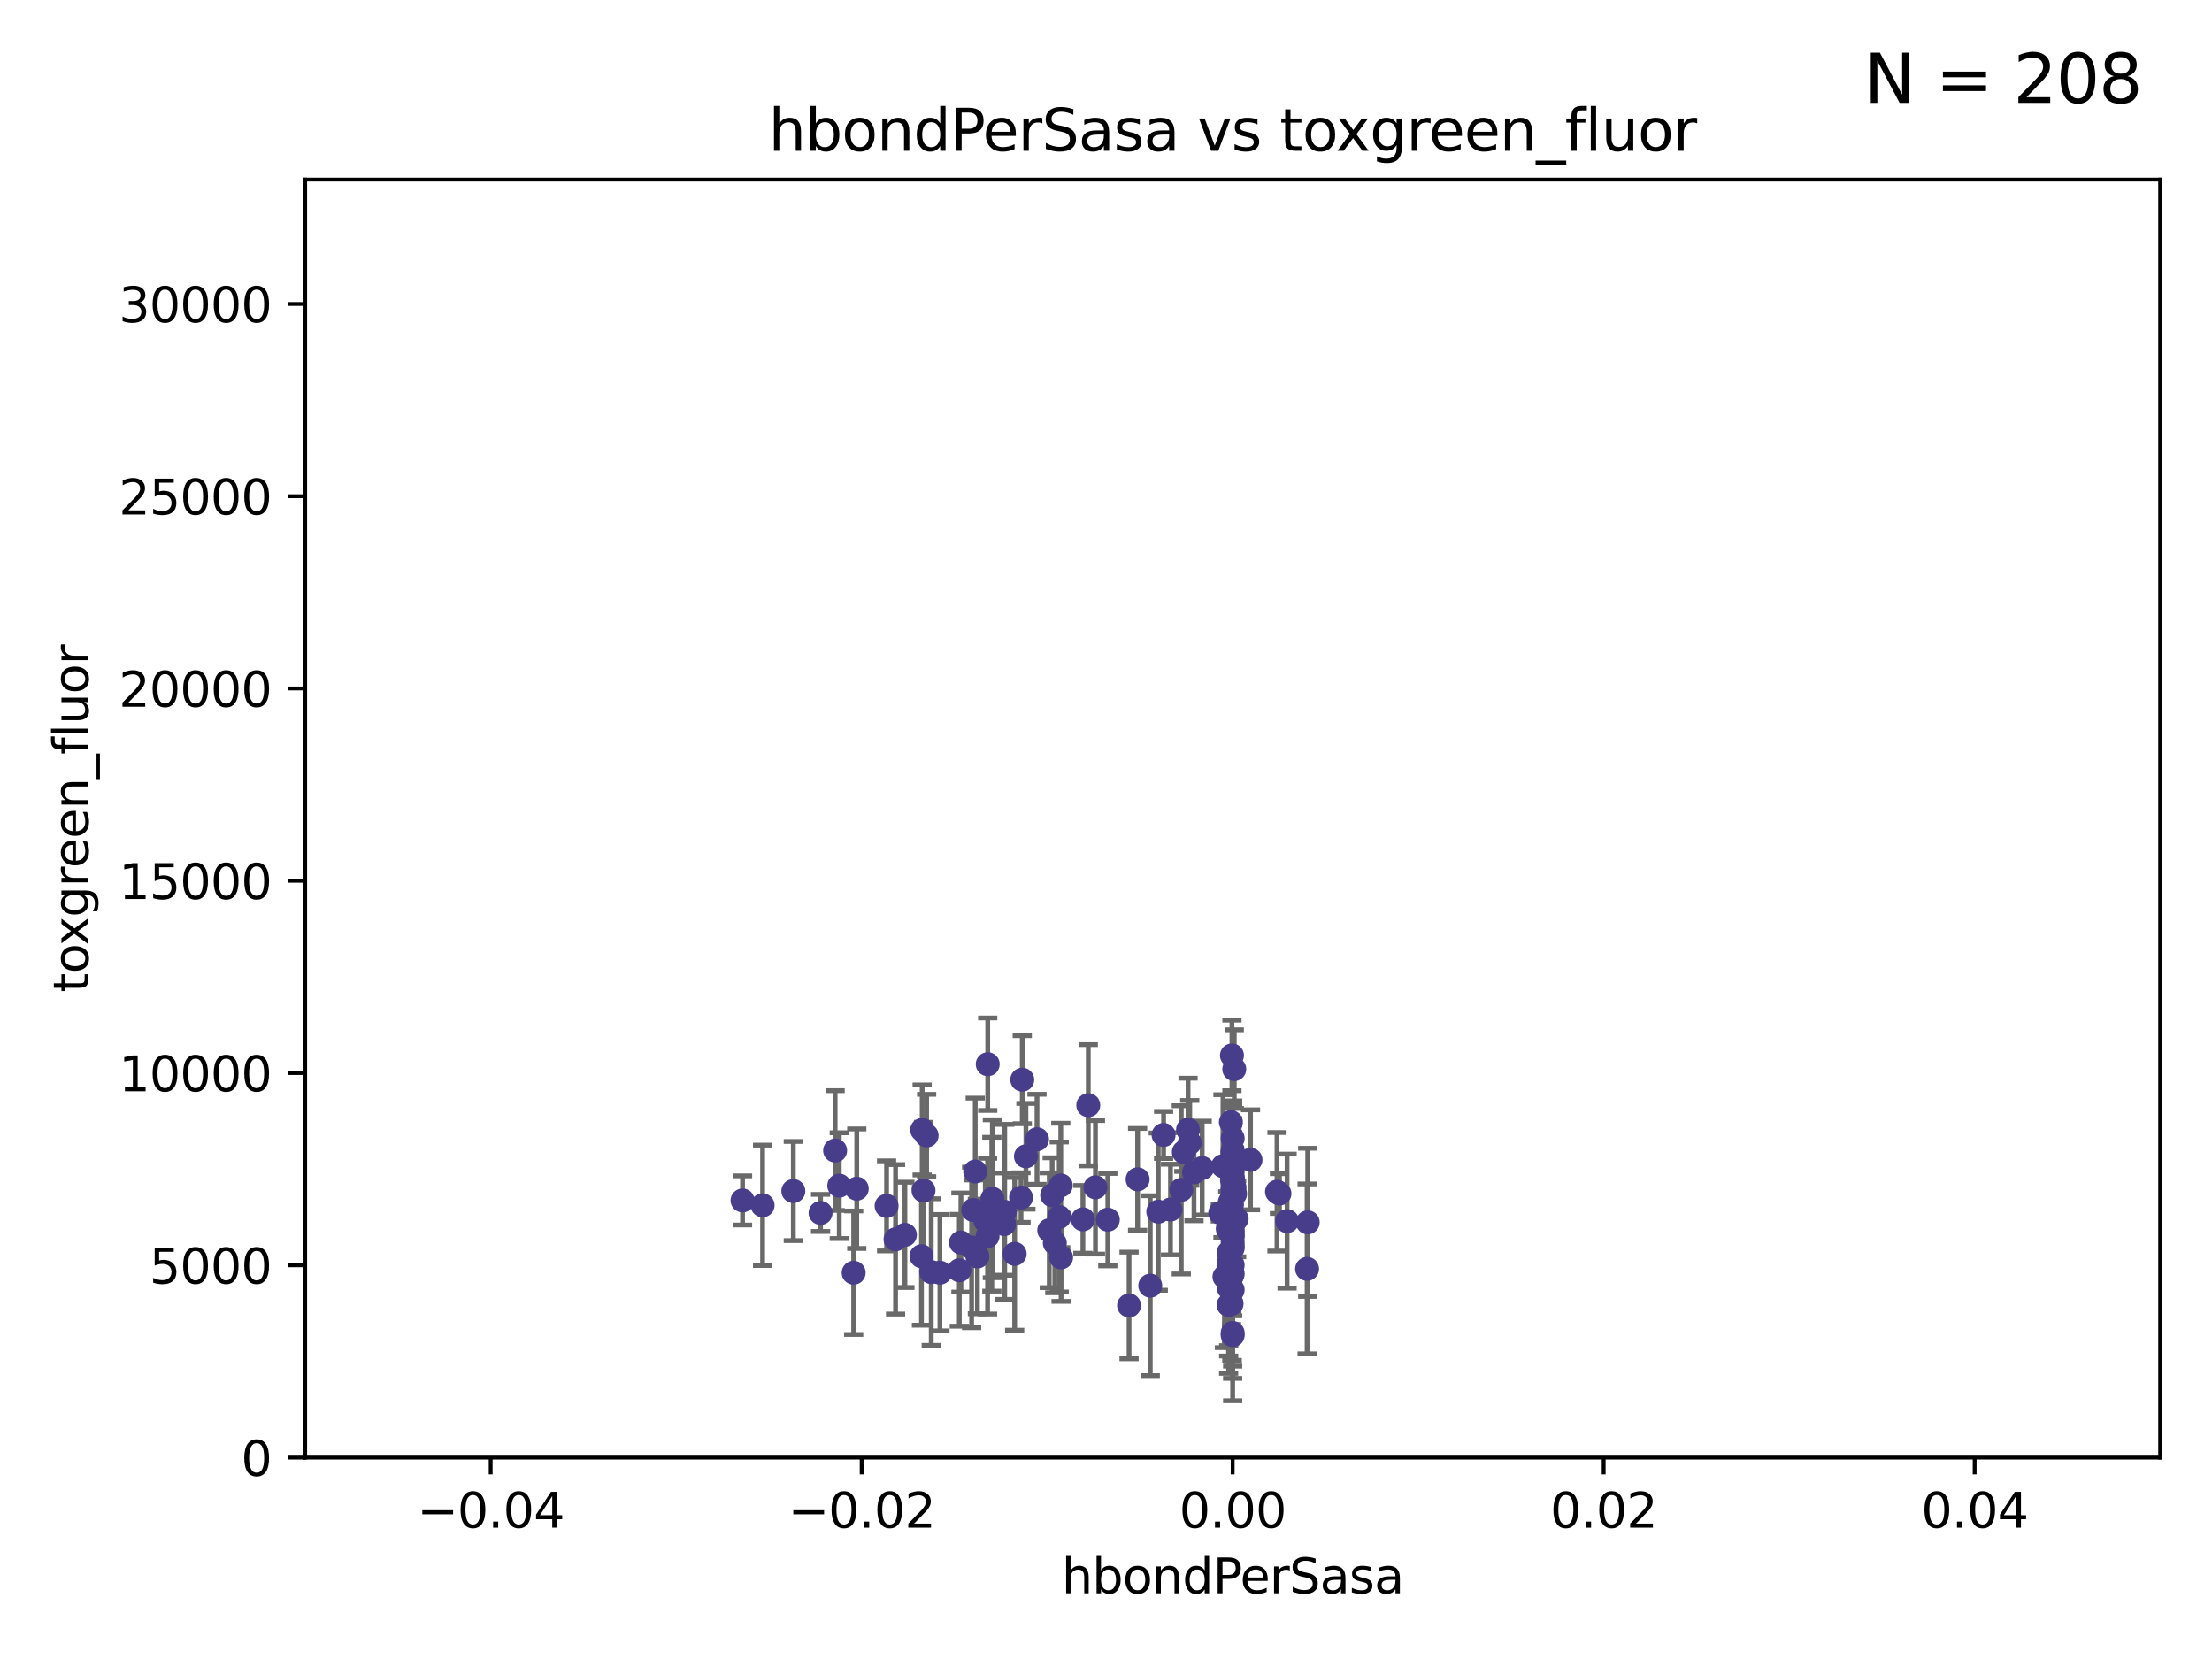 <?xml version="1.0" encoding="utf-8" standalone="no"?>
<!DOCTYPE svg PUBLIC "-//W3C//DTD SVG 1.1//EN"
  "http://www.w3.org/Graphics/SVG/1.1/DTD/svg11.dtd">
<svg xmlns:xlink="http://www.w3.org/1999/xlink" width="460.8pt" height="345.6pt" viewBox="0 0 460.8 345.6" xmlns="http://www.w3.org/2000/svg" version="1.1">
 <defs>
  <style type="text/css">*{stroke-linejoin: round; stroke-linecap: butt}</style>
 </defs>
 <g id="figure_1">
  <g id="patch_1">
   <path d="M 0 345.6 
L 460.8 345.6 
L 460.8 0 
L 0 0 
z
" style="fill: #ffffff"/>
  </g>
  <g id="axes_1">
   <g id="patch_2">
    <path d="M 63.571 303.64 
L 450 303.64 
L 450 37.411 
L 63.571 37.411 
z
" style="fill: #ffffff"/>
   </g>
   <g id="PathCollection_1">
    <defs>
     <path id="m8206a75765" d="M 0 1.118 
C 0.297 1.118 0.581 1 0.791 0.791 
C 1 0.581 1.118 0.297 1.118 0 
C 1.118 -0.297 1 -0.581 0.791 -0.791 
C 0.581 -1 0.297 -1.118 0 -1.118 
C -0.297 -1.118 -0.581 -1 -0.791 -0.791 
C -1 -0.581 -1.118 -0.297 -1.118 0 
C -1.118 0.297 -1 0.581 -0.791 0.791 
C -0.581 1 -0.297 1.118 0 1.118 
z
" style="stroke: #483d8b"/>
    </defs>
    <g clip-path="url(#p004643cabf)">
     <use xlink:href="#m8206a75765" x="154.687" y="250.073" style="fill: #483d8b; stroke: #483d8b"/>
     <use xlink:href="#m8206a75765" x="165.265" y="248.116" style="fill: #483d8b; stroke: #483d8b"/>
     <use xlink:href="#m8206a75765" x="192.384" y="248.007" style="fill: #483d8b; stroke: #483d8b"/>
     <use xlink:href="#m8206a75765" x="184.691" y="251.205" style="fill: #483d8b; stroke: #483d8b"/>
     <use xlink:href="#m8206a75765" x="241.29" y="252.409" style="fill: #483d8b; stroke: #483d8b"/>
     <use xlink:href="#m8206a75765" x="220.981" y="246.95" style="fill: #483d8b; stroke: #483d8b"/>
     <use xlink:href="#m8206a75765" x="202.745" y="252.072" style="fill: #483d8b; stroke: #483d8b"/>
     <use xlink:href="#m8206a75765" x="211.371" y="261.203" style="fill: #483d8b; stroke: #483d8b"/>
     <use xlink:href="#m8206a75765" x="268.123" y="254.383" style="fill: #483d8b; stroke: #483d8b"/>
     <use xlink:href="#m8206a75765" x="173.972" y="239.683" style="fill: #483d8b; stroke: #483d8b"/>
     <use xlink:href="#m8206a75765" x="256.786" y="242.575" style="fill: #483d8b; stroke: #483d8b"/>
     <use xlink:href="#m8206a75765" x="205.731" y="257.51" style="fill: #483d8b; stroke: #483d8b"/>
     <use xlink:href="#m8206a75765" x="174.834" y="246.995" style="fill: #483d8b; stroke: #483d8b"/>
     <use xlink:href="#m8206a75765" x="221.045" y="261.938" style="fill: #483d8b; stroke: #483d8b"/>
     <use xlink:href="#m8206a75765" x="177.832" y="265.131" style="fill: #483d8b; stroke: #483d8b"/>
     <use xlink:href="#m8206a75765" x="272.29" y="264.331" style="fill: #483d8b; stroke: #483d8b"/>
     <use xlink:href="#m8206a75765" x="247.493" y="235.344" style="fill: #483d8b; stroke: #483d8b"/>
     <use xlink:href="#m8206a75765" x="178.479" y="247.627" style="fill: #483d8b; stroke: #483d8b"/>
     <use xlink:href="#m8206a75765" x="256.217" y="250.402" style="fill: #483d8b; stroke: #483d8b"/>
     <use xlink:href="#m8206a75765" x="256.786" y="265.377" style="fill: #483d8b; stroke: #483d8b"/>
     <use xlink:href="#m8206a75765" x="272.421" y="254.637" style="fill: #483d8b; stroke: #483d8b"/>
     <use xlink:href="#m8206a75765" x="256.89" y="254.933" style="fill: #483d8b; stroke: #483d8b"/>
     <use xlink:href="#m8206a75765" x="256.669" y="265.038" style="fill: #483d8b; stroke: #483d8b"/>
     <use xlink:href="#m8206a75765" x="205.762" y="221.695" style="fill: #483d8b; stroke: #483d8b"/>
     <use xlink:href="#m8206a75765" x="256.786" y="241.636" style="fill: #483d8b; stroke: #483d8b"/>
     <use xlink:href="#m8206a75765" x="256.255" y="256.792" style="fill: #483d8b; stroke: #483d8b"/>
     <use xlink:href="#m8206a75765" x="256.647" y="265.77" style="fill: #483d8b; stroke: #483d8b"/>
     <use xlink:href="#m8206a75765" x="256.656" y="245.838" style="fill: #483d8b; stroke: #483d8b"/>
     <use xlink:href="#m8206a75765" x="170.94" y="252.676" style="fill: #483d8b; stroke: #483d8b"/>
     <use xlink:href="#m8206a75765" x="193.993" y="264.995" style="fill: #483d8b; stroke: #483d8b"/>
     <use xlink:href="#m8206a75765" x="205.261" y="254.3" style="fill: #483d8b; stroke: #483d8b"/>
     <use xlink:href="#m8206a75765" x="209.304" y="252.461" style="fill: #483d8b; stroke: #483d8b"/>
     <use xlink:href="#m8206a75765" x="199.845" y="264.618" style="fill: #483d8b; stroke: #483d8b"/>
     <use xlink:href="#m8206a75765" x="255.955" y="263.056" style="fill: #483d8b; stroke: #483d8b"/>
     <use xlink:href="#m8206a75765" x="256.584" y="263.938" style="fill: #483d8b; stroke: #483d8b"/>
     <use xlink:href="#m8206a75765" x="255.962" y="268.269" style="fill: #483d8b; stroke: #483d8b"/>
     <use xlink:href="#m8206a75765" x="256.786" y="259.567" style="fill: #483d8b; stroke: #483d8b"/>
     <use xlink:href="#m8206a75765" x="255.767" y="255.963" style="fill: #483d8b; stroke: #483d8b"/>
     <use xlink:href="#m8206a75765" x="256.786" y="254.321" style="fill: #483d8b; stroke: #483d8b"/>
     <use xlink:href="#m8206a75765" x="206.616" y="252.941" style="fill: #483d8b; stroke: #483d8b"/>
     <use xlink:href="#m8206a75765" x="203.609" y="261.746" style="fill: #483d8b; stroke: #483d8b"/>
     <use xlink:href="#m8206a75765" x="219.186" y="248.987" style="fill: #483d8b; stroke: #483d8b"/>
     <use xlink:href="#m8206a75765" x="220.655" y="253.523" style="fill: #483d8b; stroke: #483d8b"/>
     <use xlink:href="#m8206a75765" x="256.417" y="233.765" style="fill: #483d8b; stroke: #483d8b"/>
     <use xlink:href="#m8206a75765" x="256.786" y="237.138" style="fill: #483d8b; stroke: #483d8b"/>
     <use xlink:href="#m8206a75765" x="225.588" y="254.016" style="fill: #483d8b; stroke: #483d8b"/>
     <use xlink:href="#m8206a75765" x="203.159" y="244.045" style="fill: #483d8b; stroke: #483d8b"/>
     <use xlink:href="#m8206a75765" x="254.764" y="242.924" style="fill: #483d8b; stroke: #483d8b"/>
     <use xlink:href="#m8206a75765" x="228.201" y="247.342" style="fill: #483d8b; stroke: #483d8b"/>
     <use xlink:href="#m8206a75765" x="256.786" y="268.715" style="fill: #483d8b; stroke: #483d8b"/>
     <use xlink:href="#m8206a75765" x="256.653" y="243.534" style="fill: #483d8b; stroke: #483d8b"/>
     <use xlink:href="#m8206a75765" x="212.955" y="224.923" style="fill: #483d8b; stroke: #483d8b"/>
     <use xlink:href="#m8206a75765" x="191.958" y="261.693" style="fill: #483d8b; stroke: #483d8b"/>
     <use xlink:href="#m8206a75765" x="256.786" y="245.672" style="fill: #483d8b; stroke: #483d8b"/>
     <use xlink:href="#m8206a75765" x="213.721" y="240.879" style="fill: #483d8b; stroke: #483d8b"/>
     <use xlink:href="#m8206a75765" x="256.786" y="259.994" style="fill: #483d8b; stroke: #483d8b"/>
     <use xlink:href="#m8206a75765" x="257.614" y="253.902" style="fill: #483d8b; stroke: #483d8b"/>
     <use xlink:href="#m8206a75765" x="266.022" y="248.267" style="fill: #483d8b; stroke: #483d8b"/>
     <use xlink:href="#m8206a75765" x="188.51" y="257.242" style="fill: #483d8b; stroke: #483d8b"/>
     <use xlink:href="#m8206a75765" x="256.786" y="240.963" style="fill: #483d8b; stroke: #483d8b"/>
     <use xlink:href="#m8206a75765" x="248.733" y="244.235" style="fill: #483d8b; stroke: #483d8b"/>
     <use xlink:href="#m8206a75765" x="257.123" y="222.718" style="fill: #483d8b; stroke: #483d8b"/>
     <use xlink:href="#m8206a75765" x="255.944" y="271.837" style="fill: #483d8b; stroke: #483d8b"/>
     <use xlink:href="#m8206a75765" x="216.027" y="237.334" style="fill: #483d8b; stroke: #483d8b"/>
     <use xlink:href="#m8206a75765" x="209.186" y="255.007" style="fill: #483d8b; stroke: #483d8b"/>
     <use xlink:href="#m8206a75765" x="242.397" y="236.431" style="fill: #483d8b; stroke: #483d8b"/>
     <use xlink:href="#m8206a75765" x="218.581" y="256.293" style="fill: #483d8b; stroke: #483d8b"/>
     <use xlink:href="#m8206a75765" x="255.076" y="265.969" style="fill: #483d8b; stroke: #483d8b"/>
     <use xlink:href="#m8206a75765" x="256.786" y="256.705" style="fill: #483d8b; stroke: #483d8b"/>
     <use xlink:href="#m8206a75765" x="192.103" y="235.384" style="fill: #483d8b; stroke: #483d8b"/>
     <use xlink:href="#m8206a75765" x="206.729" y="249.726" style="fill: #483d8b; stroke: #483d8b"/>
     <use xlink:href="#m8206a75765" x="256.786" y="258.709" style="fill: #483d8b; stroke: #483d8b"/>
     <use xlink:href="#m8206a75765" x="256.786" y="245.315" style="fill: #483d8b; stroke: #483d8b"/>
     <use xlink:href="#m8206a75765" x="212.7" y="249.479" style="fill: #483d8b; stroke: #483d8b"/>
     <use xlink:href="#m8206a75765" x="195.804" y="265.124" style="fill: #483d8b; stroke: #483d8b"/>
     <use xlink:href="#m8206a75765" x="260.504" y="241.614" style="fill: #483d8b; stroke: #483d8b"/>
     <use xlink:href="#m8206a75765" x="256.786" y="257.495" style="fill: #483d8b; stroke: #483d8b"/>
     <use xlink:href="#m8206a75765" x="256.638" y="250.937" style="fill: #483d8b; stroke: #483d8b"/>
     <use xlink:href="#m8206a75765" x="256.62" y="254.44" style="fill: #483d8b; stroke: #483d8b"/>
     <use xlink:href="#m8206a75765" x="226.708" y="230.236" style="fill: #483d8b; stroke: #483d8b"/>
     <use xlink:href="#m8206a75765" x="266.536" y="248.64" style="fill: #483d8b; stroke: #483d8b"/>
     <use xlink:href="#m8206a75765" x="256.786" y="242.933" style="fill: #483d8b; stroke: #483d8b"/>
     <use xlink:href="#m8206a75765" x="256.786" y="263.534" style="fill: #483d8b; stroke: #483d8b"/>
     <use xlink:href="#m8206a75765" x="202.405" y="259.864" style="fill: #483d8b; stroke: #483d8b"/>
     <use xlink:href="#m8206a75765" x="200.181" y="258.844" style="fill: #483d8b; stroke: #483d8b"/>
     <use xlink:href="#m8206a75765" x="193.034" y="236.54" style="fill: #483d8b; stroke: #483d8b"/>
     <use xlink:href="#m8206a75765" x="256.786" y="277.674" style="fill: #483d8b; stroke: #483d8b"/>
     <use xlink:href="#m8206a75765" x="256.786" y="278.135" style="fill: #483d8b; stroke: #483d8b"/>
     <use xlink:href="#m8206a75765" x="256.786" y="245.771" style="fill: #483d8b; stroke: #483d8b"/>
     <use xlink:href="#m8206a75765" x="246.614" y="239.987" style="fill: #483d8b; stroke: #483d8b"/>
     <use xlink:href="#m8206a75765" x="250.439" y="243.329" style="fill: #483d8b; stroke: #483d8b"/>
     <use xlink:href="#m8206a75765" x="158.862" y="251.091" style="fill: #483d8b; stroke: #483d8b"/>
     <use xlink:href="#m8206a75765" x="256.786" y="249.195" style="fill: #483d8b; stroke: #483d8b"/>
     <use xlink:href="#m8206a75765" x="230.777" y="254.079" style="fill: #483d8b; stroke: #483d8b"/>
     <use xlink:href="#m8206a75765" x="255.943" y="260.938" style="fill: #483d8b; stroke: #483d8b"/>
     <use xlink:href="#m8206a75765" x="254.208" y="252.667" style="fill: #483d8b; stroke: #483d8b"/>
     <use xlink:href="#m8206a75765" x="256.786" y="247.901" style="fill: #483d8b; stroke: #483d8b"/>
     <use xlink:href="#m8206a75765" x="247.846" y="238.085" style="fill: #483d8b; stroke: #483d8b"/>
     <use xlink:href="#m8206a75765" x="243.838" y="251.971" style="fill: #483d8b; stroke: #483d8b"/>
     <use xlink:href="#m8206a75765" x="246.085" y="247.867" style="fill: #483d8b; stroke: #483d8b"/>
     <use xlink:href="#m8206a75765" x="219.733" y="258.951" style="fill: #483d8b; stroke: #483d8b"/>
     <use xlink:href="#m8206a75765" x="256.786" y="247.806" style="fill: #483d8b; stroke: #483d8b"/>
     <use xlink:href="#m8206a75765" x="235.204" y="271.954" style="fill: #483d8b; stroke: #483d8b"/>
     <use xlink:href="#m8206a75765" x="257.175" y="247.359" style="fill: #483d8b; stroke: #483d8b"/>
     <use xlink:href="#m8206a75765" x="256.786" y="239.67" style="fill: #483d8b; stroke: #483d8b"/>
     <use xlink:href="#m8206a75765" x="256.786" y="257.444" style="fill: #483d8b; stroke: #483d8b"/>
     <use xlink:href="#m8206a75765" x="236.985" y="245.677" style="fill: #483d8b; stroke: #483d8b"/>
     <use xlink:href="#m8206a75765" x="239.622" y="267.828" style="fill: #483d8b; stroke: #483d8b"/>
     <use xlink:href="#m8206a75765" x="256.786" y="256.265" style="fill: #483d8b; stroke: #483d8b"/>
     <use xlink:href="#m8206a75765" x="256.786" y="244.161" style="fill: #483d8b; stroke: #483d8b"/>
     <use xlink:href="#m8206a75765" x="256.786" y="254.796" style="fill: #483d8b; stroke: #483d8b"/>
     <use xlink:href="#m8206a75765" x="256.639" y="219.865" style="fill: #483d8b; stroke: #483d8b"/>
     <use xlink:href="#m8206a75765" x="256.588" y="252.637" style="fill: #483d8b; stroke: #483d8b"/>
     <use xlink:href="#m8206a75765" x="257.287" y="248.695" style="fill: #483d8b; stroke: #483d8b"/>
     <use xlink:href="#m8206a75765" x="256.557" y="271.593" style="fill: #483d8b; stroke: #483d8b"/>
     <use xlink:href="#m8206a75765" x="186.562" y="258.175" style="fill: #483d8b; stroke: #483d8b"/>
     <use xlink:href="#m8206a75765" x="256.786" y="242.677" style="fill: #483d8b; stroke: #483d8b"/>
     <use xlink:href="#m8206a75765" x="256.786" y="248.826" style="fill: #483d8b; stroke: #483d8b"/>
    </g>
   </g>
   <g id="matplotlib.axis_1">
    <g id="xtick_1">
     <g id="line2d_1">
      <defs>
       <path id="m4bada8296c" d="M 0 0 
L 0 3.5 
" style="stroke: #000000; stroke-width: 0.8"/>
      </defs>
      <g>
       <use xlink:href="#m4bada8296c" x="102.214" y="303.64" style="stroke: #000000; stroke-width: 0.8"/>
      </g>
     </g>
     <g id="text_1">
      <!-- −0.04 -->
      <g transform="translate(86.891 318.238)scale(0.1 -0.1)">
       <defs>
        <path id="DejaVuSans-2212" d="M 678 2272 
L 4684 2272 
L 4684 1741 
L 678 1741 
L 678 2272 
z
" transform="scale(0.016)"/>
        <path id="DejaVuSans-30" d="M 2034 4250 
Q 1547 4250 1301 3770 
Q 1056 3291 1056 2328 
Q 1056 1369 1301 889 
Q 1547 409 2034 409 
Q 2525 409 2770 889 
Q 3016 1369 3016 2328 
Q 3016 3291 2770 3770 
Q 2525 4250 2034 4250 
z
M 2034 4750 
Q 2819 4750 3233 4129 
Q 3647 3509 3647 2328 
Q 3647 1150 3233 529 
Q 2819 -91 2034 -91 
Q 1250 -91 836 529 
Q 422 1150 422 2328 
Q 422 3509 836 4129 
Q 1250 4750 2034 4750 
z
" transform="scale(0.016)"/>
        <path id="DejaVuSans-2e" d="M 684 794 
L 1344 794 
L 1344 0 
L 684 0 
L 684 794 
z
" transform="scale(0.016)"/>
        <path id="DejaVuSans-34" d="M 2419 4116 
L 825 1625 
L 2419 1625 
L 2419 4116 
z
M 2253 4666 
L 3047 4666 
L 3047 1625 
L 3713 1625 
L 3713 1100 
L 3047 1100 
L 3047 0 
L 2419 0 
L 2419 1100 
L 313 1100 
L 313 1709 
L 2253 4666 
z
" transform="scale(0.016)"/>
       </defs>
       <use xlink:href="#DejaVuSans-2212"/>
       <use xlink:href="#DejaVuSans-30" x="83.789"/>
       <use xlink:href="#DejaVuSans-2e" x="147.412"/>
       <use xlink:href="#DejaVuSans-30" x="179.199"/>
       <use xlink:href="#DejaVuSans-34" x="242.822"/>
      </g>
     </g>
    </g>
    <g id="xtick_2">
     <g id="line2d_2">
      <g>
       <use xlink:href="#m4bada8296c" x="179.5" y="303.64" style="stroke: #000000; stroke-width: 0.8"/>
      </g>
     </g>
     <g id="text_2">
      <!-- −0.02 -->
      <g transform="translate(164.177 318.238)scale(0.1 -0.1)">
       <defs>
        <path id="DejaVuSans-32" d="M 1228 531 
L 3431 531 
L 3431 0 
L 469 0 
L 469 531 
Q 828 903 1448 1529 
Q 2069 2156 2228 2338 
Q 2531 2678 2651 2914 
Q 2772 3150 2772 3378 
Q 2772 3750 2511 3984 
Q 2250 4219 1831 4219 
Q 1534 4219 1204 4116 
Q 875 4013 500 3803 
L 500 4441 
Q 881 4594 1212 4672 
Q 1544 4750 1819 4750 
Q 2544 4750 2975 4387 
Q 3406 4025 3406 3419 
Q 3406 3131 3298 2873 
Q 3191 2616 2906 2266 
Q 2828 2175 2409 1742 
Q 1991 1309 1228 531 
z
" transform="scale(0.016)"/>
       </defs>
       <use xlink:href="#DejaVuSans-2212"/>
       <use xlink:href="#DejaVuSans-30" x="83.789"/>
       <use xlink:href="#DejaVuSans-2e" x="147.412"/>
       <use xlink:href="#DejaVuSans-30" x="179.199"/>
       <use xlink:href="#DejaVuSans-32" x="242.822"/>
      </g>
     </g>
    </g>
    <g id="xtick_3">
     <g id="line2d_3">
      <g>
       <use xlink:href="#m4bada8296c" x="256.786" y="303.64" style="stroke: #000000; stroke-width: 0.8"/>
      </g>
     </g>
     <g id="text_3">
      <!-- 0.00 -->
      <g transform="translate(245.653 318.238)scale(0.1 -0.1)">
       <use xlink:href="#DejaVuSans-30"/>
       <use xlink:href="#DejaVuSans-2e" x="63.623"/>
       <use xlink:href="#DejaVuSans-30" x="95.41"/>
       <use xlink:href="#DejaVuSans-30" x="159.033"/>
      </g>
     </g>
    </g>
    <g id="xtick_4">
     <g id="line2d_4">
      <g>
       <use xlink:href="#m4bada8296c" x="334.071" y="303.64" style="stroke: #000000; stroke-width: 0.8"/>
      </g>
     </g>
     <g id="text_4">
      <!-- 0.02 -->
      <g transform="translate(322.939 318.238)scale(0.1 -0.1)">
       <use xlink:href="#DejaVuSans-30"/>
       <use xlink:href="#DejaVuSans-2e" x="63.623"/>
       <use xlink:href="#DejaVuSans-30" x="95.41"/>
       <use xlink:href="#DejaVuSans-32" x="159.033"/>
      </g>
     </g>
    </g>
    <g id="xtick_5">
     <g id="line2d_5">
      <g>
       <use xlink:href="#m4bada8296c" x="411.357" y="303.64" style="stroke: #000000; stroke-width: 0.8"/>
      </g>
     </g>
     <g id="text_5">
      <!-- 0.04 -->
      <g transform="translate(400.224 318.238)scale(0.1 -0.1)">
       <use xlink:href="#DejaVuSans-30"/>
       <use xlink:href="#DejaVuSans-2e" x="63.623"/>
       <use xlink:href="#DejaVuSans-30" x="95.41"/>
       <use xlink:href="#DejaVuSans-34" x="159.033"/>
      </g>
     </g>
    </g>
    <g id="text_6">
     <!-- hbondPerSasa -->
     <g transform="translate(221.168 331.917)scale(0.1 -0.1)">
      <defs>
       <path id="DejaVuSans-68" d="M 3513 2113 
L 3513 0 
L 2938 0 
L 2938 2094 
Q 2938 2591 2744 2837 
Q 2550 3084 2163 3084 
Q 1697 3084 1428 2787 
Q 1159 2491 1159 1978 
L 1159 0 
L 581 0 
L 581 4863 
L 1159 4863 
L 1159 2956 
Q 1366 3272 1645 3428 
Q 1925 3584 2291 3584 
Q 2894 3584 3203 3211 
Q 3513 2838 3513 2113 
z
" transform="scale(0.016)"/>
       <path id="DejaVuSans-62" d="M 3116 1747 
Q 3116 2381 2855 2742 
Q 2594 3103 2138 3103 
Q 1681 3103 1420 2742 
Q 1159 2381 1159 1747 
Q 1159 1113 1420 752 
Q 1681 391 2138 391 
Q 2594 391 2855 752 
Q 3116 1113 3116 1747 
z
M 1159 2969 
Q 1341 3281 1617 3432 
Q 1894 3584 2278 3584 
Q 2916 3584 3314 3078 
Q 3713 2572 3713 1747 
Q 3713 922 3314 415 
Q 2916 -91 2278 -91 
Q 1894 -91 1617 61 
Q 1341 213 1159 525 
L 1159 0 
L 581 0 
L 581 4863 
L 1159 4863 
L 1159 2969 
z
" transform="scale(0.016)"/>
       <path id="DejaVuSans-6f" d="M 1959 3097 
Q 1497 3097 1228 2736 
Q 959 2375 959 1747 
Q 959 1119 1226 758 
Q 1494 397 1959 397 
Q 2419 397 2687 759 
Q 2956 1122 2956 1747 
Q 2956 2369 2687 2733 
Q 2419 3097 1959 3097 
z
M 1959 3584 
Q 2709 3584 3137 3096 
Q 3566 2609 3566 1747 
Q 3566 888 3137 398 
Q 2709 -91 1959 -91 
Q 1206 -91 779 398 
Q 353 888 353 1747 
Q 353 2609 779 3096 
Q 1206 3584 1959 3584 
z
" transform="scale(0.016)"/>
       <path id="DejaVuSans-6e" d="M 3513 2113 
L 3513 0 
L 2938 0 
L 2938 2094 
Q 2938 2591 2744 2837 
Q 2550 3084 2163 3084 
Q 1697 3084 1428 2787 
Q 1159 2491 1159 1978 
L 1159 0 
L 581 0 
L 581 3500 
L 1159 3500 
L 1159 2956 
Q 1366 3272 1645 3428 
Q 1925 3584 2291 3584 
Q 2894 3584 3203 3211 
Q 3513 2838 3513 2113 
z
" transform="scale(0.016)"/>
       <path id="DejaVuSans-64" d="M 2906 2969 
L 2906 4863 
L 3481 4863 
L 3481 0 
L 2906 0 
L 2906 525 
Q 2725 213 2448 61 
Q 2172 -91 1784 -91 
Q 1150 -91 751 415 
Q 353 922 353 1747 
Q 353 2572 751 3078 
Q 1150 3584 1784 3584 
Q 2172 3584 2448 3432 
Q 2725 3281 2906 2969 
z
M 947 1747 
Q 947 1113 1208 752 
Q 1469 391 1925 391 
Q 2381 391 2643 752 
Q 2906 1113 2906 1747 
Q 2906 2381 2643 2742 
Q 2381 3103 1925 3103 
Q 1469 3103 1208 2742 
Q 947 2381 947 1747 
z
" transform="scale(0.016)"/>
       <path id="DejaVuSans-50" d="M 1259 4147 
L 1259 2394 
L 2053 2394 
Q 2494 2394 2734 2622 
Q 2975 2850 2975 3272 
Q 2975 3691 2734 3919 
Q 2494 4147 2053 4147 
L 1259 4147 
z
M 628 4666 
L 2053 4666 
Q 2838 4666 3239 4311 
Q 3641 3956 3641 3272 
Q 3641 2581 3239 2228 
Q 2838 1875 2053 1875 
L 1259 1875 
L 1259 0 
L 628 0 
L 628 4666 
z
" transform="scale(0.016)"/>
       <path id="DejaVuSans-65" d="M 3597 1894 
L 3597 1613 
L 953 1613 
Q 991 1019 1311 708 
Q 1631 397 2203 397 
Q 2534 397 2845 478 
Q 3156 559 3463 722 
L 3463 178 
Q 3153 47 2828 -22 
Q 2503 -91 2169 -91 
Q 1331 -91 842 396 
Q 353 884 353 1716 
Q 353 2575 817 3079 
Q 1281 3584 2069 3584 
Q 2775 3584 3186 3129 
Q 3597 2675 3597 1894 
z
M 3022 2063 
Q 3016 2534 2758 2815 
Q 2500 3097 2075 3097 
Q 1594 3097 1305 2825 
Q 1016 2553 972 2059 
L 3022 2063 
z
" transform="scale(0.016)"/>
       <path id="DejaVuSans-72" d="M 2631 2963 
Q 2534 3019 2420 3045 
Q 2306 3072 2169 3072 
Q 1681 3072 1420 2755 
Q 1159 2438 1159 1844 
L 1159 0 
L 581 0 
L 581 3500 
L 1159 3500 
L 1159 2956 
Q 1341 3275 1631 3429 
Q 1922 3584 2338 3584 
Q 2397 3584 2469 3576 
Q 2541 3569 2628 3553 
L 2631 2963 
z
" transform="scale(0.016)"/>
       <path id="DejaVuSans-53" d="M 3425 4513 
L 3425 3897 
Q 3066 4069 2747 4153 
Q 2428 4238 2131 4238 
Q 1616 4238 1336 4038 
Q 1056 3838 1056 3469 
Q 1056 3159 1242 3001 
Q 1428 2844 1947 2747 
L 2328 2669 
Q 3034 2534 3370 2195 
Q 3706 1856 3706 1288 
Q 3706 609 3251 259 
Q 2797 -91 1919 -91 
Q 1588 -91 1214 -16 
Q 841 59 441 206 
L 441 856 
Q 825 641 1194 531 
Q 1563 422 1919 422 
Q 2459 422 2753 634 
Q 3047 847 3047 1241 
Q 3047 1584 2836 1778 
Q 2625 1972 2144 2069 
L 1759 2144 
Q 1053 2284 737 2584 
Q 422 2884 422 3419 
Q 422 4038 858 4394 
Q 1294 4750 2059 4750 
Q 2388 4750 2728 4690 
Q 3069 4631 3425 4513 
z
" transform="scale(0.016)"/>
       <path id="DejaVuSans-61" d="M 2194 1759 
Q 1497 1759 1228 1600 
Q 959 1441 959 1056 
Q 959 750 1161 570 
Q 1363 391 1709 391 
Q 2188 391 2477 730 
Q 2766 1069 2766 1631 
L 2766 1759 
L 2194 1759 
z
M 3341 1997 
L 3341 0 
L 2766 0 
L 2766 531 
Q 2569 213 2275 61 
Q 1981 -91 1556 -91 
Q 1019 -91 701 211 
Q 384 513 384 1019 
Q 384 1609 779 1909 
Q 1175 2209 1959 2209 
L 2766 2209 
L 2766 2266 
Q 2766 2663 2505 2880 
Q 2244 3097 1772 3097 
Q 1472 3097 1187 3025 
Q 903 2953 641 2809 
L 641 3341 
Q 956 3463 1253 3523 
Q 1550 3584 1831 3584 
Q 2591 3584 2966 3190 
Q 3341 2797 3341 1997 
z
" transform="scale(0.016)"/>
       <path id="DejaVuSans-73" d="M 2834 3397 
L 2834 2853 
Q 2591 2978 2328 3040 
Q 2066 3103 1784 3103 
Q 1356 3103 1142 2972 
Q 928 2841 928 2578 
Q 928 2378 1081 2264 
Q 1234 2150 1697 2047 
L 1894 2003 
Q 2506 1872 2764 1633 
Q 3022 1394 3022 966 
Q 3022 478 2636 193 
Q 2250 -91 1575 -91 
Q 1294 -91 989 -36 
Q 684 19 347 128 
L 347 722 
Q 666 556 975 473 
Q 1284 391 1588 391 
Q 1994 391 2212 530 
Q 2431 669 2431 922 
Q 2431 1156 2273 1281 
Q 2116 1406 1581 1522 
L 1381 1569 
Q 847 1681 609 1914 
Q 372 2147 372 2553 
Q 372 3047 722 3315 
Q 1072 3584 1716 3584 
Q 2034 3584 2315 3537 
Q 2597 3491 2834 3397 
z
" transform="scale(0.016)"/>
      </defs>
      <use xlink:href="#DejaVuSans-68"/>
      <use xlink:href="#DejaVuSans-62" x="63.379"/>
      <use xlink:href="#DejaVuSans-6f" x="126.855"/>
      <use xlink:href="#DejaVuSans-6e" x="188.037"/>
      <use xlink:href="#DejaVuSans-64" x="251.416"/>
      <use xlink:href="#DejaVuSans-50" x="314.893"/>
      <use xlink:href="#DejaVuSans-65" x="371.57"/>
      <use xlink:href="#DejaVuSans-72" x="433.094"/>
      <use xlink:href="#DejaVuSans-53" x="474.207"/>
      <use xlink:href="#DejaVuSans-61" x="537.684"/>
      <use xlink:href="#DejaVuSans-73" x="598.963"/>
      <use xlink:href="#DejaVuSans-61" x="651.062"/>
     </g>
    </g>
   </g>
   <g id="matplotlib.axis_2">
    <g id="ytick_1">
     <g id="line2d_6">
      <defs>
       <path id="mbc9094a060" d="M 0 0 
L -3.5 0 
" style="stroke: #000000; stroke-width: 0.8"/>
      </defs>
      <g>
       <use xlink:href="#mbc9094a060" x="63.571" y="303.64" style="stroke: #000000; stroke-width: 0.8"/>
      </g>
     </g>
     <g id="text_7">
      <!-- 0 -->
      <g transform="translate(50.209 307.439)scale(0.1 -0.1)">
       <use xlink:href="#DejaVuSans-30"/>
      </g>
     </g>
    </g>
    <g id="ytick_2">
     <g id="line2d_7">
      <g>
       <use xlink:href="#mbc9094a060" x="63.571" y="263.586" style="stroke: #000000; stroke-width: 0.8"/>
      </g>
     </g>
     <g id="text_8">
      <!-- 5000 -->
      <g transform="translate(31.121 267.385)scale(0.1 -0.1)">
       <defs>
        <path id="DejaVuSans-35" d="M 691 4666 
L 3169 4666 
L 3169 4134 
L 1269 4134 
L 1269 2991 
Q 1406 3038 1543 3061 
Q 1681 3084 1819 3084 
Q 2600 3084 3056 2656 
Q 3513 2228 3513 1497 
Q 3513 744 3044 326 
Q 2575 -91 1722 -91 
Q 1428 -91 1123 -41 
Q 819 9 494 109 
L 494 744 
Q 775 591 1075 516 
Q 1375 441 1709 441 
Q 2250 441 2565 725 
Q 2881 1009 2881 1497 
Q 2881 1984 2565 2268 
Q 2250 2553 1709 2553 
Q 1456 2553 1204 2497 
Q 953 2441 691 2322 
L 691 4666 
z
" transform="scale(0.016)"/>
       </defs>
       <use xlink:href="#DejaVuSans-35"/>
       <use xlink:href="#DejaVuSans-30" x="63.623"/>
       <use xlink:href="#DejaVuSans-30" x="127.246"/>
       <use xlink:href="#DejaVuSans-30" x="190.869"/>
      </g>
     </g>
    </g>
    <g id="ytick_3">
     <g id="line2d_8">
      <g>
       <use xlink:href="#mbc9094a060" x="63.571" y="223.532" style="stroke: #000000; stroke-width: 0.8"/>
      </g>
     </g>
     <g id="text_9">
      <!-- 10000 -->
      <g transform="translate(24.759 227.331)scale(0.1 -0.1)">
       <defs>
        <path id="DejaVuSans-31" d="M 794 531 
L 1825 531 
L 1825 4091 
L 703 3866 
L 703 4441 
L 1819 4666 
L 2450 4666 
L 2450 531 
L 3481 531 
L 3481 0 
L 794 0 
L 794 531 
z
" transform="scale(0.016)"/>
       </defs>
       <use xlink:href="#DejaVuSans-31"/>
       <use xlink:href="#DejaVuSans-30" x="63.623"/>
       <use xlink:href="#DejaVuSans-30" x="127.246"/>
       <use xlink:href="#DejaVuSans-30" x="190.869"/>
       <use xlink:href="#DejaVuSans-30" x="254.492"/>
      </g>
     </g>
    </g>
    <g id="ytick_4">
     <g id="line2d_9">
      <g>
       <use xlink:href="#mbc9094a060" x="63.571" y="183.478" style="stroke: #000000; stroke-width: 0.8"/>
      </g>
     </g>
     <g id="text_10">
      <!-- 15000 -->
      <g transform="translate(24.759 187.278)scale(0.1 -0.1)">
       <use xlink:href="#DejaVuSans-31"/>
       <use xlink:href="#DejaVuSans-35" x="63.623"/>
       <use xlink:href="#DejaVuSans-30" x="127.246"/>
       <use xlink:href="#DejaVuSans-30" x="190.869"/>
       <use xlink:href="#DejaVuSans-30" x="254.492"/>
      </g>
     </g>
    </g>
    <g id="ytick_5">
     <g id="line2d_10">
      <g>
       <use xlink:href="#mbc9094a060" x="63.571" y="143.424" style="stroke: #000000; stroke-width: 0.8"/>
      </g>
     </g>
     <g id="text_11">
      <!-- 20000 -->
      <g transform="translate(24.759 147.224)scale(0.1 -0.1)">
       <use xlink:href="#DejaVuSans-32"/>
       <use xlink:href="#DejaVuSans-30" x="63.623"/>
       <use xlink:href="#DejaVuSans-30" x="127.246"/>
       <use xlink:href="#DejaVuSans-30" x="190.869"/>
       <use xlink:href="#DejaVuSans-30" x="254.492"/>
      </g>
     </g>
    </g>
    <g id="ytick_6">
     <g id="line2d_11">
      <g>
       <use xlink:href="#mbc9094a060" x="63.571" y="103.371" style="stroke: #000000; stroke-width: 0.8"/>
      </g>
     </g>
     <g id="text_12">
      <!-- 25000 -->
      <g transform="translate(24.759 107.17)scale(0.1 -0.1)">
       <use xlink:href="#DejaVuSans-32"/>
       <use xlink:href="#DejaVuSans-35" x="63.623"/>
       <use xlink:href="#DejaVuSans-30" x="127.246"/>
       <use xlink:href="#DejaVuSans-30" x="190.869"/>
       <use xlink:href="#DejaVuSans-30" x="254.492"/>
      </g>
     </g>
    </g>
    <g id="ytick_7">
     <g id="line2d_12">
      <g>
       <use xlink:href="#mbc9094a060" x="63.571" y="63.317" style="stroke: #000000; stroke-width: 0.8"/>
      </g>
     </g>
     <g id="text_13">
      <!-- 30000 -->
      <g transform="translate(24.759 67.116)scale(0.1 -0.1)">
       <defs>
        <path id="DejaVuSans-33" d="M 2597 2516 
Q 3050 2419 3304 2112 
Q 3559 1806 3559 1356 
Q 3559 666 3084 287 
Q 2609 -91 1734 -91 
Q 1441 -91 1130 -33 
Q 819 25 488 141 
L 488 750 
Q 750 597 1062 519 
Q 1375 441 1716 441 
Q 2309 441 2620 675 
Q 2931 909 2931 1356 
Q 2931 1769 2642 2001 
Q 2353 2234 1838 2234 
L 1294 2234 
L 1294 2753 
L 1863 2753 
Q 2328 2753 2575 2939 
Q 2822 3125 2822 3475 
Q 2822 3834 2567 4026 
Q 2313 4219 1838 4219 
Q 1578 4219 1281 4162 
Q 984 4106 628 3988 
L 628 4550 
Q 988 4650 1302 4700 
Q 1616 4750 1894 4750 
Q 2613 4750 3031 4423 
Q 3450 4097 3450 3541 
Q 3450 3153 3228 2886 
Q 3006 2619 2597 2516 
z
" transform="scale(0.016)"/>
       </defs>
       <use xlink:href="#DejaVuSans-33"/>
       <use xlink:href="#DejaVuSans-30" x="63.623"/>
       <use xlink:href="#DejaVuSans-30" x="127.246"/>
       <use xlink:href="#DejaVuSans-30" x="190.869"/>
       <use xlink:href="#DejaVuSans-30" x="254.492"/>
      </g>
     </g>
    </g>
    <g id="text_14">
     <!-- toxgreen_fluor -->
     <g transform="translate(18.401 206.72)rotate(-90)scale(0.1 -0.1)">
      <defs>
       <path id="DejaVuSans-74" d="M 1172 4494 
L 1172 3500 
L 2356 3500 
L 2356 3053 
L 1172 3053 
L 1172 1153 
Q 1172 725 1289 603 
Q 1406 481 1766 481 
L 2356 481 
L 2356 0 
L 1766 0 
Q 1100 0 847 248 
Q 594 497 594 1153 
L 594 3053 
L 172 3053 
L 172 3500 
L 594 3500 
L 594 4494 
L 1172 4494 
z
" transform="scale(0.016)"/>
       <path id="DejaVuSans-78" d="M 3513 3500 
L 2247 1797 
L 3578 0 
L 2900 0 
L 1881 1375 
L 863 0 
L 184 0 
L 1544 1831 
L 300 3500 
L 978 3500 
L 1906 2253 
L 2834 3500 
L 3513 3500 
z
" transform="scale(0.016)"/>
       <path id="DejaVuSans-67" d="M 2906 1791 
Q 2906 2416 2648 2759 
Q 2391 3103 1925 3103 
Q 1463 3103 1205 2759 
Q 947 2416 947 1791 
Q 947 1169 1205 825 
Q 1463 481 1925 481 
Q 2391 481 2648 825 
Q 2906 1169 2906 1791 
z
M 3481 434 
Q 3481 -459 3084 -895 
Q 2688 -1331 1869 -1331 
Q 1566 -1331 1297 -1286 
Q 1028 -1241 775 -1147 
L 775 -588 
Q 1028 -725 1275 -790 
Q 1522 -856 1778 -856 
Q 2344 -856 2625 -561 
Q 2906 -266 2906 331 
L 2906 616 
Q 2728 306 2450 153 
Q 2172 0 1784 0 
Q 1141 0 747 490 
Q 353 981 353 1791 
Q 353 2603 747 3093 
Q 1141 3584 1784 3584 
Q 2172 3584 2450 3431 
Q 2728 3278 2906 2969 
L 2906 3500 
L 3481 3500 
L 3481 434 
z
" transform="scale(0.016)"/>
       <path id="DejaVuSans-5f" d="M 3263 -1063 
L 3263 -1509 
L -63 -1509 
L -63 -1063 
L 3263 -1063 
z
" transform="scale(0.016)"/>
       <path id="DejaVuSans-66" d="M 2375 4863 
L 2375 4384 
L 1825 4384 
Q 1516 4384 1395 4259 
Q 1275 4134 1275 3809 
L 1275 3500 
L 2222 3500 
L 2222 3053 
L 1275 3053 
L 1275 0 
L 697 0 
L 697 3053 
L 147 3053 
L 147 3500 
L 697 3500 
L 697 3744 
Q 697 4328 969 4595 
Q 1241 4863 1831 4863 
L 2375 4863 
z
" transform="scale(0.016)"/>
       <path id="DejaVuSans-6c" d="M 603 4863 
L 1178 4863 
L 1178 0 
L 603 0 
L 603 4863 
z
" transform="scale(0.016)"/>
       <path id="DejaVuSans-75" d="M 544 1381 
L 544 3500 
L 1119 3500 
L 1119 1403 
Q 1119 906 1312 657 
Q 1506 409 1894 409 
Q 2359 409 2629 706 
Q 2900 1003 2900 1516 
L 2900 3500 
L 3475 3500 
L 3475 0 
L 2900 0 
L 2900 538 
Q 2691 219 2414 64 
Q 2138 -91 1772 -91 
Q 1169 -91 856 284 
Q 544 659 544 1381 
z
M 1991 3584 
L 1991 3584 
z
" transform="scale(0.016)"/>
      </defs>
      <use xlink:href="#DejaVuSans-74"/>
      <use xlink:href="#DejaVuSans-6f" x="39.209"/>
      <use xlink:href="#DejaVuSans-78" x="97.266"/>
      <use xlink:href="#DejaVuSans-67" x="156.445"/>
      <use xlink:href="#DejaVuSans-72" x="219.922"/>
      <use xlink:href="#DejaVuSans-65" x="258.785"/>
      <use xlink:href="#DejaVuSans-65" x="320.309"/>
      <use xlink:href="#DejaVuSans-6e" x="381.832"/>
      <use xlink:href="#DejaVuSans-5f" x="445.211"/>
      <use xlink:href="#DejaVuSans-66" x="495.211"/>
      <use xlink:href="#DejaVuSans-6c" x="530.416"/>
      <use xlink:href="#DejaVuSans-75" x="558.199"/>
      <use xlink:href="#DejaVuSans-6f" x="621.578"/>
      <use xlink:href="#DejaVuSans-72" x="682.76"/>
     </g>
    </g>
   </g>
   <g id="LineCollection_1">
    <path d="M 154.687 255.191 
L 154.687 244.955 
" clip-path="url(#p004643cabf)" style="fill: none; stroke: #696969"/>
    <path d="M 165.265 258.44 
L 165.265 237.793 
" clip-path="url(#p004643cabf)" style="fill: none; stroke: #696969"/>
    <path d="M 192.384 262.216 
L 192.384 233.798 
" clip-path="url(#p004643cabf)" style="fill: none; stroke: #696969"/>
    <path d="M 184.691 260.583 
L 184.691 241.827 
" clip-path="url(#p004643cabf)" style="fill: none; stroke: #696969"/>
    <path d="M 241.29 268.79 
L 241.29 236.028 
" clip-path="url(#p004643cabf)" style="fill: none; stroke: #696969"/>
    <path d="M 220.981 259.902 
L 220.981 233.998 
" clip-path="url(#p004643cabf)" style="fill: none; stroke: #696969"/>
    <path d="M 202.745 258.327 
L 202.745 245.817 
" clip-path="url(#p004643cabf)" style="fill: none; stroke: #696969"/>
    <path d="M 211.371 277.102 
L 211.371 245.303 
" clip-path="url(#p004643cabf)" style="fill: none; stroke: #696969"/>
    <path d="M 268.123 268.348 
L 268.123 240.418 
" clip-path="url(#p004643cabf)" style="fill: none; stroke: #696969"/>
    <path d="M 173.972 252.159 
L 173.972 227.207 
" clip-path="url(#p004643cabf)" style="fill: none; stroke: #696969"/>
    <path d="M 256.786 249.207 
L 256.786 235.943 
" clip-path="url(#p004643cabf)" style="fill: none; stroke: #696969"/>
    <path d="M 205.731 273.732 
L 205.731 241.288 
" clip-path="url(#p004643cabf)" style="fill: none; stroke: #696969"/>
    <path d="M 174.834 258.009 
L 174.834 235.981 
" clip-path="url(#p004643cabf)" style="fill: none; stroke: #696969"/>
    <path d="M 221.045 271.107 
L 221.045 252.769 
" clip-path="url(#p004643cabf)" style="fill: none; stroke: #696969"/>
    <path d="M 177.832 277.995 
L 177.832 252.267 
" clip-path="url(#p004643cabf)" style="fill: none; stroke: #696969"/>
    <path d="M 272.29 282.024 
L 272.29 246.638 
" clip-path="url(#p004643cabf)" style="fill: none; stroke: #696969"/>
    <path d="M 247.493 246.076 
L 247.493 224.613 
" clip-path="url(#p004643cabf)" style="fill: none; stroke: #696969"/>
    <path d="M 178.479 260.074 
L 178.479 235.18 
" clip-path="url(#p004643cabf)" style="fill: none; stroke: #696969"/>
    <path d="M 256.217 260.617 
L 256.217 240.188 
" clip-path="url(#p004643cabf)" style="fill: none; stroke: #696969"/>
    <path d="M 256.786 271.384 
L 256.786 259.369 
" clip-path="url(#p004643cabf)" style="fill: none; stroke: #696969"/>
    <path d="M 272.421 270.069 
L 272.421 239.206 
" clip-path="url(#p004643cabf)" style="fill: none; stroke: #696969"/>
    <path d="M 256.89 271.152 
L 256.89 238.715 
" clip-path="url(#p004643cabf)" style="fill: none; stroke: #696969"/>
    <path d="M 256.669 283.376 
L 256.669 246.701 
" clip-path="url(#p004643cabf)" style="fill: none; stroke: #696969"/>
    <path d="M 205.762 231.326 
L 205.762 212.064 
" clip-path="url(#p004643cabf)" style="fill: none; stroke: #696969"/>
    <path d="M 256.786 244.062 
L 256.786 239.209 
" clip-path="url(#p004643cabf)" style="fill: none; stroke: #696969"/>
    <path d="M 256.255 262.773 
L 256.255 250.811 
" clip-path="url(#p004643cabf)" style="fill: none; stroke: #696969"/>
    <path d="M 256.647 283.447 
L 256.647 248.092 
" clip-path="url(#p004643cabf)" style="fill: none; stroke: #696969"/>
    <path d="M 256.656 251.012 
L 256.656 240.663 
" clip-path="url(#p004643cabf)" style="fill: none; stroke: #696969"/>
    <path d="M 170.94 256.537 
L 170.94 248.815 
" clip-path="url(#p004643cabf)" style="fill: none; stroke: #696969"/>
    <path d="M 193.993 280.266 
L 193.993 249.724 
" clip-path="url(#p004643cabf)" style="fill: none; stroke: #696969"/>
    <path d="M 205.261 262.885 
L 205.261 245.716 
" clip-path="url(#p004643cabf)" style="fill: none; stroke: #696969"/>
    <path d="M 209.304 270.688 
L 209.304 234.234 
" clip-path="url(#p004643cabf)" style="fill: none; stroke: #696969"/>
    <path d="M 199.845 276.271 
L 199.845 252.964 
" clip-path="url(#p004643cabf)" style="fill: none; stroke: #696969"/>
    <path d="M 255.955 282.481 
L 255.955 243.631 
" clip-path="url(#p004643cabf)" style="fill: none; stroke: #696969"/>
    <path d="M 256.584 279.309 
L 256.584 248.567 
" clip-path="url(#p004643cabf)" style="fill: none; stroke: #696969"/>
    <path d="M 255.962 280.323 
L 255.962 256.214 
" clip-path="url(#p004643cabf)" style="fill: none; stroke: #696969"/>
    <path d="M 256.786 274.099 
L 256.786 245.034 
" clip-path="url(#p004643cabf)" style="fill: none; stroke: #696969"/>
    <path d="M 255.767 263.676 
L 255.767 248.249 
" clip-path="url(#p004643cabf)" style="fill: none; stroke: #696969"/>
    <path d="M 256.786 260.373 
L 256.786 248.268 
" clip-path="url(#p004643cabf)" style="fill: none; stroke: #696969"/>
    <path d="M 206.616 268.963 
L 206.616 236.92 
" clip-path="url(#p004643cabf)" style="fill: none; stroke: #696969"/>
    <path d="M 203.609 273.677 
L 203.609 249.815 
" clip-path="url(#p004643cabf)" style="fill: none; stroke: #696969"/>
    <path d="M 219.186 256.788 
L 219.186 241.187 
" clip-path="url(#p004643cabf)" style="fill: none; stroke: #696969"/>
    <path d="M 220.655 269.142 
L 220.655 237.904 
" clip-path="url(#p004643cabf)" style="fill: none; stroke: #696969"/>
    <path d="M 256.417 237.793 
L 256.417 229.737 
" clip-path="url(#p004643cabf)" style="fill: none; stroke: #696969"/>
    <path d="M 256.786 238.226 
L 256.786 236.05 
" clip-path="url(#p004643cabf)" style="fill: none; stroke: #696969"/>
    <path d="M 225.588 261.066 
L 225.588 246.966 
" clip-path="url(#p004643cabf)" style="fill: none; stroke: #696969"/>
    <path d="M 203.159 259.327 
L 203.159 228.762 
" clip-path="url(#p004643cabf)" style="fill: none; stroke: #696969"/>
    <path d="M 254.764 257.8 
L 254.764 228.048 
" clip-path="url(#p004643cabf)" style="fill: none; stroke: #696969"/>
    <path d="M 228.201 261.25 
L 228.201 233.433 
" clip-path="url(#p004643cabf)" style="fill: none; stroke: #696969"/>
    <path d="M 256.786 278.027 
L 256.786 259.403 
" clip-path="url(#p004643cabf)" style="fill: none; stroke: #696969"/>
    <path d="M 256.653 252.422 
L 256.653 234.645 
" clip-path="url(#p004643cabf)" style="fill: none; stroke: #696969"/>
    <path d="M 212.955 234.098 
L 212.955 215.747 
" clip-path="url(#p004643cabf)" style="fill: none; stroke: #696969"/>
    <path d="M 191.958 276.063 
L 191.958 247.323 
" clip-path="url(#p004643cabf)" style="fill: none; stroke: #696969"/>
    <path d="M 256.786 254.728 
L 256.786 236.615 
" clip-path="url(#p004643cabf)" style="fill: none; stroke: #696969"/>
    <path d="M 213.721 251.891 
L 213.721 229.866 
" clip-path="url(#p004643cabf)" style="fill: none; stroke: #696969"/>
    <path d="M 256.786 268.646 
L 256.786 251.341 
" clip-path="url(#p004643cabf)" style="fill: none; stroke: #696969"/>
    <path d="M 257.614 261.818 
L 257.614 245.986 
" clip-path="url(#p004643cabf)" style="fill: none; stroke: #696969"/>
    <path d="M 266.022 260.606 
L 266.022 235.928 
" clip-path="url(#p004643cabf)" style="fill: none; stroke: #696969"/>
    <path d="M 188.51 268.21 
L 188.51 246.275 
" clip-path="url(#p004643cabf)" style="fill: none; stroke: #696969"/>
    <path d="M 256.786 248.123 
L 256.786 233.804 
" clip-path="url(#p004643cabf)" style="fill: none; stroke: #696969"/>
    <path d="M 248.733 254.301 
L 248.733 234.169 
" clip-path="url(#p004643cabf)" style="fill: none; stroke: #696969"/>
    <path d="M 257.123 230.907 
L 257.123 214.529 
" clip-path="url(#p004643cabf)" style="fill: none; stroke: #696969"/>
    <path d="M 255.944 286.095 
L 255.944 257.578 
" clip-path="url(#p004643cabf)" style="fill: none; stroke: #696969"/>
    <path d="M 216.027 246.71 
L 216.027 227.958 
" clip-path="url(#p004643cabf)" style="fill: none; stroke: #696969"/>
    <path d="M 209.186 265.655 
L 209.186 244.359 
" clip-path="url(#p004643cabf)" style="fill: none; stroke: #696969"/>
    <path d="M 242.397 241.327 
L 242.397 231.535 
" clip-path="url(#p004643cabf)" style="fill: none; stroke: #696969"/>
    <path d="M 218.581 268.243 
L 218.581 244.342 
" clip-path="url(#p004643cabf)" style="fill: none; stroke: #696969"/>
    <path d="M 255.076 280.736 
L 255.076 251.202 
" clip-path="url(#p004643cabf)" style="fill: none; stroke: #696969"/>
    <path d="M 256.786 266.86 
L 256.786 246.551 
" clip-path="url(#p004643cabf)" style="fill: none; stroke: #696969"/>
    <path d="M 192.103 244.759 
L 192.103 226.009 
" clip-path="url(#p004643cabf)" style="fill: none; stroke: #696969"/>
    <path d="M 206.729 266.175 
L 206.729 233.277 
" clip-path="url(#p004643cabf)" style="fill: none; stroke: #696969"/>
    <path d="M 256.786 265.328 
L 256.786 252.091 
" clip-path="url(#p004643cabf)" style="fill: none; stroke: #696969"/>
    <path d="M 256.786 250.259 
L 256.786 240.372 
" clip-path="url(#p004643cabf)" style="fill: none; stroke: #696969"/>
    <path d="M 212.7 254.645 
L 212.7 244.313 
" clip-path="url(#p004643cabf)" style="fill: none; stroke: #696969"/>
    <path d="M 195.804 277.242 
L 195.804 253.006 
" clip-path="url(#p004643cabf)" style="fill: none; stroke: #696969"/>
    <path d="M 260.504 252.028 
L 260.504 231.201 
" clip-path="url(#p004643cabf)" style="fill: none; stroke: #696969"/>
    <path d="M 256.786 268.736 
L 256.786 246.253 
" clip-path="url(#p004643cabf)" style="fill: none; stroke: #696969"/>
    <path d="M 256.638 272.268 
L 256.638 229.606 
" clip-path="url(#p004643cabf)" style="fill: none; stroke: #696969"/>
    <path d="M 256.62 273.339 
L 256.62 235.54 
" clip-path="url(#p004643cabf)" style="fill: none; stroke: #696969"/>
    <path d="M 226.708 242.859 
L 226.708 217.614 
" clip-path="url(#p004643cabf)" style="fill: none; stroke: #696969"/>
    <path d="M 266.536 252.782 
L 266.536 244.498 
" clip-path="url(#p004643cabf)" style="fill: none; stroke: #696969"/>
    <path d="M 256.786 244.262 
L 256.786 241.603 
" clip-path="url(#p004643cabf)" style="fill: none; stroke: #696969"/>
    <path d="M 256.786 284.578 
L 256.786 242.491 
" clip-path="url(#p004643cabf)" style="fill: none; stroke: #696969"/>
    <path d="M 202.405 276.578 
L 202.405 243.149 
" clip-path="url(#p004643cabf)" style="fill: none; stroke: #696969"/>
    <path d="M 200.181 269.163 
L 200.181 248.526 
" clip-path="url(#p004643cabf)" style="fill: none; stroke: #696969"/>
    <path d="M 193.034 245.111 
L 193.034 227.969 
" clip-path="url(#p004643cabf)" style="fill: none; stroke: #696969"/>
    <path d="M 256.786 291.802 
L 256.786 263.545 
" clip-path="url(#p004643cabf)" style="fill: none; stroke: #696969"/>
    <path d="M 256.786 287.145 
L 256.786 269.125 
" clip-path="url(#p004643cabf)" style="fill: none; stroke: #696969"/>
    <path d="M 256.786 253.846 
L 256.786 237.697 
" clip-path="url(#p004643cabf)" style="fill: none; stroke: #696969"/>
    <path d="M 246.614 244.026 
L 246.614 235.948 
" clip-path="url(#p004643cabf)" style="fill: none; stroke: #696969"/>
    <path d="M 250.439 253.101 
L 250.439 233.558 
" clip-path="url(#p004643cabf)" style="fill: none; stroke: #696969"/>
    <path d="M 158.862 263.627 
L 158.862 238.555 
" clip-path="url(#p004643cabf)" style="fill: none; stroke: #696969"/>
    <path d="M 256.786 265.375 
L 256.786 233.016 
" clip-path="url(#p004643cabf)" style="fill: none; stroke: #696969"/>
    <path d="M 230.777 263.705 
L 230.777 244.453 
" clip-path="url(#p004643cabf)" style="fill: none; stroke: #696969"/>
    <path d="M 255.943 269.1 
L 255.943 252.777 
" clip-path="url(#p004643cabf)" style="fill: none; stroke: #696969"/>
    <path d="M 254.208 254.37 
L 254.208 250.964 
" clip-path="url(#p004643cabf)" style="fill: none; stroke: #696969"/>
    <path d="M 256.786 248.651 
L 256.786 247.152 
" clip-path="url(#p004643cabf)" style="fill: none; stroke: #696969"/>
    <path d="M 247.846 246.919 
L 247.846 229.251 
" clip-path="url(#p004643cabf)" style="fill: none; stroke: #696969"/>
    <path d="M 243.838 261.412 
L 243.838 242.53 
" clip-path="url(#p004643cabf)" style="fill: none; stroke: #696969"/>
    <path d="M 246.085 265.392 
L 246.085 230.342 
" clip-path="url(#p004643cabf)" style="fill: none; stroke: #696969"/>
    <path d="M 219.733 269.302 
L 219.733 248.6 
" clip-path="url(#p004643cabf)" style="fill: none; stroke: #696969"/>
    <path d="M 256.786 258.621 
L 256.786 236.991 
" clip-path="url(#p004643cabf)" style="fill: none; stroke: #696969"/>
    <path d="M 235.204 283.064 
L 235.204 260.843 
" clip-path="url(#p004643cabf)" style="fill: none; stroke: #696969"/>
    <path d="M 257.175 255.585 
L 257.175 239.134 
" clip-path="url(#p004643cabf)" style="fill: none; stroke: #696969"/>
    <path d="M 256.786 249.236 
L 256.786 230.105 
" clip-path="url(#p004643cabf)" style="fill: none; stroke: #696969"/>
    <path d="M 256.786 269.896 
L 256.786 244.992 
" clip-path="url(#p004643cabf)" style="fill: none; stroke: #696969"/>
    <path d="M 236.985 256.279 
L 236.985 235.075 
" clip-path="url(#p004643cabf)" style="fill: none; stroke: #696969"/>
    <path d="M 239.622 286.562 
L 239.622 249.093 
" clip-path="url(#p004643cabf)" style="fill: none; stroke: #696969"/>
    <path d="M 256.786 267.852 
L 256.786 244.678 
" clip-path="url(#p004643cabf)" style="fill: none; stroke: #696969"/>
    <path d="M 256.786 258.985 
L 256.786 229.337 
" clip-path="url(#p004643cabf)" style="fill: none; stroke: #696969"/>
    <path d="M 256.786 257.983 
L 256.786 251.609 
" clip-path="url(#p004643cabf)" style="fill: none; stroke: #696969"/>
    <path d="M 256.639 227.212 
L 256.639 212.518 
" clip-path="url(#p004643cabf)" style="fill: none; stroke: #696969"/>
    <path d="M 256.588 267.331 
L 256.588 237.944 
" clip-path="url(#p004643cabf)" style="fill: none; stroke: #696969"/>
    <path d="M 257.287 252.091 
L 257.287 245.299 
" clip-path="url(#p004643cabf)" style="fill: none; stroke: #696969"/>
    <path d="M 256.557 275.924 
L 256.557 267.261 
" clip-path="url(#p004643cabf)" style="fill: none; stroke: #696969"/>
    <path d="M 186.562 273.739 
L 186.562 242.611 
" clip-path="url(#p004643cabf)" style="fill: none; stroke: #696969"/>
    <path d="M 256.786 250.994 
L 256.786 234.359 
" clip-path="url(#p004643cabf)" style="fill: none; stroke: #696969"/>
    <path d="M 256.786 257.773 
L 256.786 239.88 
" clip-path="url(#p004643cabf)" style="fill: none; stroke: #696969"/>
   </g>
   <g id="line2d_13">
    <defs>
     <path id="m19c4d28579" d="M 2 0 
L -2 -0 
" style="stroke: #696969"/>
    </defs>
    <g clip-path="url(#p004643cabf)">
     <use xlink:href="#m19c4d28579" x="154.687" y="255.191" style="fill: #696969; stroke: #696969"/>
     <use xlink:href="#m19c4d28579" x="165.265" y="258.44" style="fill: #696969; stroke: #696969"/>
     <use xlink:href="#m19c4d28579" x="192.384" y="262.216" style="fill: #696969; stroke: #696969"/>
     <use xlink:href="#m19c4d28579" x="184.691" y="260.583" style="fill: #696969; stroke: #696969"/>
     <use xlink:href="#m19c4d28579" x="241.29" y="268.79" style="fill: #696969; stroke: #696969"/>
     <use xlink:href="#m19c4d28579" x="220.981" y="259.902" style="fill: #696969; stroke: #696969"/>
     <use xlink:href="#m19c4d28579" x="202.745" y="258.327" style="fill: #696969; stroke: #696969"/>
     <use xlink:href="#m19c4d28579" x="211.371" y="277.102" style="fill: #696969; stroke: #696969"/>
     <use xlink:href="#m19c4d28579" x="268.123" y="268.348" style="fill: #696969; stroke: #696969"/>
     <use xlink:href="#m19c4d28579" x="173.972" y="252.159" style="fill: #696969; stroke: #696969"/>
     <use xlink:href="#m19c4d28579" x="256.786" y="249.207" style="fill: #696969; stroke: #696969"/>
     <use xlink:href="#m19c4d28579" x="205.731" y="273.732" style="fill: #696969; stroke: #696969"/>
     <use xlink:href="#m19c4d28579" x="174.834" y="258.009" style="fill: #696969; stroke: #696969"/>
     <use xlink:href="#m19c4d28579" x="221.045" y="271.107" style="fill: #696969; stroke: #696969"/>
     <use xlink:href="#m19c4d28579" x="177.832" y="277.995" style="fill: #696969; stroke: #696969"/>
     <use xlink:href="#m19c4d28579" x="272.29" y="282.024" style="fill: #696969; stroke: #696969"/>
     <use xlink:href="#m19c4d28579" x="247.493" y="246.076" style="fill: #696969; stroke: #696969"/>
     <use xlink:href="#m19c4d28579" x="178.479" y="260.074" style="fill: #696969; stroke: #696969"/>
     <use xlink:href="#m19c4d28579" x="256.217" y="260.617" style="fill: #696969; stroke: #696969"/>
     <use xlink:href="#m19c4d28579" x="256.786" y="271.384" style="fill: #696969; stroke: #696969"/>
     <use xlink:href="#m19c4d28579" x="272.421" y="270.069" style="fill: #696969; stroke: #696969"/>
     <use xlink:href="#m19c4d28579" x="256.89" y="271.152" style="fill: #696969; stroke: #696969"/>
     <use xlink:href="#m19c4d28579" x="256.669" y="283.376" style="fill: #696969; stroke: #696969"/>
     <use xlink:href="#m19c4d28579" x="205.762" y="231.326" style="fill: #696969; stroke: #696969"/>
     <use xlink:href="#m19c4d28579" x="256.786" y="244.062" style="fill: #696969; stroke: #696969"/>
     <use xlink:href="#m19c4d28579" x="256.255" y="262.773" style="fill: #696969; stroke: #696969"/>
     <use xlink:href="#m19c4d28579" x="256.647" y="283.447" style="fill: #696969; stroke: #696969"/>
     <use xlink:href="#m19c4d28579" x="256.656" y="251.012" style="fill: #696969; stroke: #696969"/>
     <use xlink:href="#m19c4d28579" x="170.94" y="256.537" style="fill: #696969; stroke: #696969"/>
     <use xlink:href="#m19c4d28579" x="193.993" y="280.266" style="fill: #696969; stroke: #696969"/>
     <use xlink:href="#m19c4d28579" x="205.261" y="262.885" style="fill: #696969; stroke: #696969"/>
     <use xlink:href="#m19c4d28579" x="209.304" y="270.688" style="fill: #696969; stroke: #696969"/>
     <use xlink:href="#m19c4d28579" x="199.845" y="276.271" style="fill: #696969; stroke: #696969"/>
     <use xlink:href="#m19c4d28579" x="255.955" y="282.481" style="fill: #696969; stroke: #696969"/>
     <use xlink:href="#m19c4d28579" x="256.584" y="279.309" style="fill: #696969; stroke: #696969"/>
     <use xlink:href="#m19c4d28579" x="255.962" y="280.323" style="fill: #696969; stroke: #696969"/>
     <use xlink:href="#m19c4d28579" x="256.786" y="274.099" style="fill: #696969; stroke: #696969"/>
     <use xlink:href="#m19c4d28579" x="255.767" y="263.676" style="fill: #696969; stroke: #696969"/>
     <use xlink:href="#m19c4d28579" x="256.786" y="260.373" style="fill: #696969; stroke: #696969"/>
     <use xlink:href="#m19c4d28579" x="206.616" y="268.963" style="fill: #696969; stroke: #696969"/>
     <use xlink:href="#m19c4d28579" x="203.609" y="273.677" style="fill: #696969; stroke: #696969"/>
     <use xlink:href="#m19c4d28579" x="219.186" y="256.788" style="fill: #696969; stroke: #696969"/>
     <use xlink:href="#m19c4d28579" x="220.655" y="269.142" style="fill: #696969; stroke: #696969"/>
     <use xlink:href="#m19c4d28579" x="256.417" y="237.793" style="fill: #696969; stroke: #696969"/>
     <use xlink:href="#m19c4d28579" x="256.786" y="238.226" style="fill: #696969; stroke: #696969"/>
     <use xlink:href="#m19c4d28579" x="225.588" y="261.066" style="fill: #696969; stroke: #696969"/>
     <use xlink:href="#m19c4d28579" x="203.159" y="259.327" style="fill: #696969; stroke: #696969"/>
     <use xlink:href="#m19c4d28579" x="254.764" y="257.8" style="fill: #696969; stroke: #696969"/>
     <use xlink:href="#m19c4d28579" x="228.201" y="261.25" style="fill: #696969; stroke: #696969"/>
     <use xlink:href="#m19c4d28579" x="256.786" y="278.027" style="fill: #696969; stroke: #696969"/>
     <use xlink:href="#m19c4d28579" x="256.653" y="252.422" style="fill: #696969; stroke: #696969"/>
     <use xlink:href="#m19c4d28579" x="212.955" y="234.098" style="fill: #696969; stroke: #696969"/>
     <use xlink:href="#m19c4d28579" x="191.958" y="276.063" style="fill: #696969; stroke: #696969"/>
     <use xlink:href="#m19c4d28579" x="256.786" y="254.728" style="fill: #696969; stroke: #696969"/>
     <use xlink:href="#m19c4d28579" x="213.721" y="251.891" style="fill: #696969; stroke: #696969"/>
     <use xlink:href="#m19c4d28579" x="256.786" y="268.646" style="fill: #696969; stroke: #696969"/>
     <use xlink:href="#m19c4d28579" x="257.614" y="261.818" style="fill: #696969; stroke: #696969"/>
     <use xlink:href="#m19c4d28579" x="266.022" y="260.606" style="fill: #696969; stroke: #696969"/>
     <use xlink:href="#m19c4d28579" x="188.51" y="268.21" style="fill: #696969; stroke: #696969"/>
     <use xlink:href="#m19c4d28579" x="256.786" y="248.123" style="fill: #696969; stroke: #696969"/>
     <use xlink:href="#m19c4d28579" x="248.733" y="254.301" style="fill: #696969; stroke: #696969"/>
     <use xlink:href="#m19c4d28579" x="257.123" y="230.907" style="fill: #696969; stroke: #696969"/>
     <use xlink:href="#m19c4d28579" x="255.944" y="286.095" style="fill: #696969; stroke: #696969"/>
     <use xlink:href="#m19c4d28579" x="216.027" y="246.71" style="fill: #696969; stroke: #696969"/>
     <use xlink:href="#m19c4d28579" x="209.186" y="265.655" style="fill: #696969; stroke: #696969"/>
     <use xlink:href="#m19c4d28579" x="242.397" y="241.327" style="fill: #696969; stroke: #696969"/>
     <use xlink:href="#m19c4d28579" x="218.581" y="268.243" style="fill: #696969; stroke: #696969"/>
     <use xlink:href="#m19c4d28579" x="255.076" y="280.736" style="fill: #696969; stroke: #696969"/>
     <use xlink:href="#m19c4d28579" x="256.786" y="266.86" style="fill: #696969; stroke: #696969"/>
     <use xlink:href="#m19c4d28579" x="192.103" y="244.759" style="fill: #696969; stroke: #696969"/>
     <use xlink:href="#m19c4d28579" x="206.729" y="266.175" style="fill: #696969; stroke: #696969"/>
     <use xlink:href="#m19c4d28579" x="256.786" y="265.328" style="fill: #696969; stroke: #696969"/>
     <use xlink:href="#m19c4d28579" x="256.786" y="250.259" style="fill: #696969; stroke: #696969"/>
     <use xlink:href="#m19c4d28579" x="212.7" y="254.645" style="fill: #696969; stroke: #696969"/>
     <use xlink:href="#m19c4d28579" x="195.804" y="277.242" style="fill: #696969; stroke: #696969"/>
     <use xlink:href="#m19c4d28579" x="260.504" y="252.028" style="fill: #696969; stroke: #696969"/>
     <use xlink:href="#m19c4d28579" x="256.786" y="268.736" style="fill: #696969; stroke: #696969"/>
     <use xlink:href="#m19c4d28579" x="256.638" y="272.268" style="fill: #696969; stroke: #696969"/>
     <use xlink:href="#m19c4d28579" x="256.62" y="273.339" style="fill: #696969; stroke: #696969"/>
     <use xlink:href="#m19c4d28579" x="226.708" y="242.859" style="fill: #696969; stroke: #696969"/>
     <use xlink:href="#m19c4d28579" x="266.536" y="252.782" style="fill: #696969; stroke: #696969"/>
     <use xlink:href="#m19c4d28579" x="256.786" y="244.262" style="fill: #696969; stroke: #696969"/>
     <use xlink:href="#m19c4d28579" x="256.786" y="284.578" style="fill: #696969; stroke: #696969"/>
     <use xlink:href="#m19c4d28579" x="202.405" y="276.578" style="fill: #696969; stroke: #696969"/>
     <use xlink:href="#m19c4d28579" x="200.181" y="269.163" style="fill: #696969; stroke: #696969"/>
     <use xlink:href="#m19c4d28579" x="193.034" y="245.111" style="fill: #696969; stroke: #696969"/>
     <use xlink:href="#m19c4d28579" x="256.786" y="291.802" style="fill: #696969; stroke: #696969"/>
     <use xlink:href="#m19c4d28579" x="256.786" y="287.145" style="fill: #696969; stroke: #696969"/>
     <use xlink:href="#m19c4d28579" x="256.786" y="253.846" style="fill: #696969; stroke: #696969"/>
     <use xlink:href="#m19c4d28579" x="246.614" y="244.026" style="fill: #696969; stroke: #696969"/>
     <use xlink:href="#m19c4d28579" x="250.439" y="253.101" style="fill: #696969; stroke: #696969"/>
     <use xlink:href="#m19c4d28579" x="158.862" y="263.627" style="fill: #696969; stroke: #696969"/>
     <use xlink:href="#m19c4d28579" x="256.786" y="265.375" style="fill: #696969; stroke: #696969"/>
     <use xlink:href="#m19c4d28579" x="230.777" y="263.705" style="fill: #696969; stroke: #696969"/>
     <use xlink:href="#m19c4d28579" x="255.943" y="269.1" style="fill: #696969; stroke: #696969"/>
     <use xlink:href="#m19c4d28579" x="254.208" y="254.37" style="fill: #696969; stroke: #696969"/>
     <use xlink:href="#m19c4d28579" x="256.786" y="248.651" style="fill: #696969; stroke: #696969"/>
     <use xlink:href="#m19c4d28579" x="247.846" y="246.919" style="fill: #696969; stroke: #696969"/>
     <use xlink:href="#m19c4d28579" x="243.838" y="261.412" style="fill: #696969; stroke: #696969"/>
     <use xlink:href="#m19c4d28579" x="246.085" y="265.392" style="fill: #696969; stroke: #696969"/>
     <use xlink:href="#m19c4d28579" x="219.733" y="269.302" style="fill: #696969; stroke: #696969"/>
     <use xlink:href="#m19c4d28579" x="256.786" y="258.621" style="fill: #696969; stroke: #696969"/>
     <use xlink:href="#m19c4d28579" x="235.204" y="283.064" style="fill: #696969; stroke: #696969"/>
     <use xlink:href="#m19c4d28579" x="257.175" y="255.585" style="fill: #696969; stroke: #696969"/>
     <use xlink:href="#m19c4d28579" x="256.786" y="249.236" style="fill: #696969; stroke: #696969"/>
     <use xlink:href="#m19c4d28579" x="256.786" y="269.896" style="fill: #696969; stroke: #696969"/>
     <use xlink:href="#m19c4d28579" x="236.985" y="256.279" style="fill: #696969; stroke: #696969"/>
     <use xlink:href="#m19c4d28579" x="239.622" y="286.562" style="fill: #696969; stroke: #696969"/>
     <use xlink:href="#m19c4d28579" x="256.786" y="267.852" style="fill: #696969; stroke: #696969"/>
     <use xlink:href="#m19c4d28579" x="256.786" y="258.985" style="fill: #696969; stroke: #696969"/>
     <use xlink:href="#m19c4d28579" x="256.786" y="257.983" style="fill: #696969; stroke: #696969"/>
     <use xlink:href="#m19c4d28579" x="256.639" y="227.212" style="fill: #696969; stroke: #696969"/>
     <use xlink:href="#m19c4d28579" x="256.588" y="267.331" style="fill: #696969; stroke: #696969"/>
     <use xlink:href="#m19c4d28579" x="257.287" y="252.091" style="fill: #696969; stroke: #696969"/>
     <use xlink:href="#m19c4d28579" x="256.557" y="275.924" style="fill: #696969; stroke: #696969"/>
     <use xlink:href="#m19c4d28579" x="186.562" y="273.739" style="fill: #696969; stroke: #696969"/>
     <use xlink:href="#m19c4d28579" x="256.786" y="250.994" style="fill: #696969; stroke: #696969"/>
     <use xlink:href="#m19c4d28579" x="256.786" y="257.773" style="fill: #696969; stroke: #696969"/>
    </g>
   </g>
   <g id="line2d_14">
    <g clip-path="url(#p004643cabf)">
     <use xlink:href="#m19c4d28579" x="154.687" y="244.955" style="fill: #696969; stroke: #696969"/>
     <use xlink:href="#m19c4d28579" x="165.265" y="237.793" style="fill: #696969; stroke: #696969"/>
     <use xlink:href="#m19c4d28579" x="192.384" y="233.798" style="fill: #696969; stroke: #696969"/>
     <use xlink:href="#m19c4d28579" x="184.691" y="241.827" style="fill: #696969; stroke: #696969"/>
     <use xlink:href="#m19c4d28579" x="241.29" y="236.028" style="fill: #696969; stroke: #696969"/>
     <use xlink:href="#m19c4d28579" x="220.981" y="233.998" style="fill: #696969; stroke: #696969"/>
     <use xlink:href="#m19c4d28579" x="202.745" y="245.817" style="fill: #696969; stroke: #696969"/>
     <use xlink:href="#m19c4d28579" x="211.371" y="245.303" style="fill: #696969; stroke: #696969"/>
     <use xlink:href="#m19c4d28579" x="268.123" y="240.418" style="fill: #696969; stroke: #696969"/>
     <use xlink:href="#m19c4d28579" x="173.972" y="227.207" style="fill: #696969; stroke: #696969"/>
     <use xlink:href="#m19c4d28579" x="256.786" y="235.943" style="fill: #696969; stroke: #696969"/>
     <use xlink:href="#m19c4d28579" x="205.731" y="241.288" style="fill: #696969; stroke: #696969"/>
     <use xlink:href="#m19c4d28579" x="174.834" y="235.981" style="fill: #696969; stroke: #696969"/>
     <use xlink:href="#m19c4d28579" x="221.045" y="252.769" style="fill: #696969; stroke: #696969"/>
     <use xlink:href="#m19c4d28579" x="177.832" y="252.267" style="fill: #696969; stroke: #696969"/>
     <use xlink:href="#m19c4d28579" x="272.29" y="246.638" style="fill: #696969; stroke: #696969"/>
     <use xlink:href="#m19c4d28579" x="247.493" y="224.613" style="fill: #696969; stroke: #696969"/>
     <use xlink:href="#m19c4d28579" x="178.479" y="235.18" style="fill: #696969; stroke: #696969"/>
     <use xlink:href="#m19c4d28579" x="256.217" y="240.188" style="fill: #696969; stroke: #696969"/>
     <use xlink:href="#m19c4d28579" x="256.786" y="259.369" style="fill: #696969; stroke: #696969"/>
     <use xlink:href="#m19c4d28579" x="272.421" y="239.206" style="fill: #696969; stroke: #696969"/>
     <use xlink:href="#m19c4d28579" x="256.89" y="238.715" style="fill: #696969; stroke: #696969"/>
     <use xlink:href="#m19c4d28579" x="256.669" y="246.701" style="fill: #696969; stroke: #696969"/>
     <use xlink:href="#m19c4d28579" x="205.762" y="212.064" style="fill: #696969; stroke: #696969"/>
     <use xlink:href="#m19c4d28579" x="256.786" y="239.209" style="fill: #696969; stroke: #696969"/>
     <use xlink:href="#m19c4d28579" x="256.255" y="250.811" style="fill: #696969; stroke: #696969"/>
     <use xlink:href="#m19c4d28579" x="256.647" y="248.092" style="fill: #696969; stroke: #696969"/>
     <use xlink:href="#m19c4d28579" x="256.656" y="240.663" style="fill: #696969; stroke: #696969"/>
     <use xlink:href="#m19c4d28579" x="170.94" y="248.815" style="fill: #696969; stroke: #696969"/>
     <use xlink:href="#m19c4d28579" x="193.993" y="249.724" style="fill: #696969; stroke: #696969"/>
     <use xlink:href="#m19c4d28579" x="205.261" y="245.716" style="fill: #696969; stroke: #696969"/>
     <use xlink:href="#m19c4d28579" x="209.304" y="234.234" style="fill: #696969; stroke: #696969"/>
     <use xlink:href="#m19c4d28579" x="199.845" y="252.964" style="fill: #696969; stroke: #696969"/>
     <use xlink:href="#m19c4d28579" x="255.955" y="243.631" style="fill: #696969; stroke: #696969"/>
     <use xlink:href="#m19c4d28579" x="256.584" y="248.567" style="fill: #696969; stroke: #696969"/>
     <use xlink:href="#m19c4d28579" x="255.962" y="256.214" style="fill: #696969; stroke: #696969"/>
     <use xlink:href="#m19c4d28579" x="256.786" y="245.034" style="fill: #696969; stroke: #696969"/>
     <use xlink:href="#m19c4d28579" x="255.767" y="248.249" style="fill: #696969; stroke: #696969"/>
     <use xlink:href="#m19c4d28579" x="256.786" y="248.268" style="fill: #696969; stroke: #696969"/>
     <use xlink:href="#m19c4d28579" x="206.616" y="236.92" style="fill: #696969; stroke: #696969"/>
     <use xlink:href="#m19c4d28579" x="203.609" y="249.815" style="fill: #696969; stroke: #696969"/>
     <use xlink:href="#m19c4d28579" x="219.186" y="241.187" style="fill: #696969; stroke: #696969"/>
     <use xlink:href="#m19c4d28579" x="220.655" y="237.904" style="fill: #696969; stroke: #696969"/>
     <use xlink:href="#m19c4d28579" x="256.417" y="229.737" style="fill: #696969; stroke: #696969"/>
     <use xlink:href="#m19c4d28579" x="256.786" y="236.05" style="fill: #696969; stroke: #696969"/>
     <use xlink:href="#m19c4d28579" x="225.588" y="246.966" style="fill: #696969; stroke: #696969"/>
     <use xlink:href="#m19c4d28579" x="203.159" y="228.762" style="fill: #696969; stroke: #696969"/>
     <use xlink:href="#m19c4d28579" x="254.764" y="228.048" style="fill: #696969; stroke: #696969"/>
     <use xlink:href="#m19c4d28579" x="228.201" y="233.433" style="fill: #696969; stroke: #696969"/>
     <use xlink:href="#m19c4d28579" x="256.786" y="259.403" style="fill: #696969; stroke: #696969"/>
     <use xlink:href="#m19c4d28579" x="256.653" y="234.645" style="fill: #696969; stroke: #696969"/>
     <use xlink:href="#m19c4d28579" x="212.955" y="215.747" style="fill: #696969; stroke: #696969"/>
     <use xlink:href="#m19c4d28579" x="191.958" y="247.323" style="fill: #696969; stroke: #696969"/>
     <use xlink:href="#m19c4d28579" x="256.786" y="236.615" style="fill: #696969; stroke: #696969"/>
     <use xlink:href="#m19c4d28579" x="213.721" y="229.866" style="fill: #696969; stroke: #696969"/>
     <use xlink:href="#m19c4d28579" x="256.786" y="251.341" style="fill: #696969; stroke: #696969"/>
     <use xlink:href="#m19c4d28579" x="257.614" y="245.986" style="fill: #696969; stroke: #696969"/>
     <use xlink:href="#m19c4d28579" x="266.022" y="235.928" style="fill: #696969; stroke: #696969"/>
     <use xlink:href="#m19c4d28579" x="188.51" y="246.275" style="fill: #696969; stroke: #696969"/>
     <use xlink:href="#m19c4d28579" x="256.786" y="233.804" style="fill: #696969; stroke: #696969"/>
     <use xlink:href="#m19c4d28579" x="248.733" y="234.169" style="fill: #696969; stroke: #696969"/>
     <use xlink:href="#m19c4d28579" x="257.123" y="214.529" style="fill: #696969; stroke: #696969"/>
     <use xlink:href="#m19c4d28579" x="255.944" y="257.578" style="fill: #696969; stroke: #696969"/>
     <use xlink:href="#m19c4d28579" x="216.027" y="227.958" style="fill: #696969; stroke: #696969"/>
     <use xlink:href="#m19c4d28579" x="209.186" y="244.359" style="fill: #696969; stroke: #696969"/>
     <use xlink:href="#m19c4d28579" x="242.397" y="231.535" style="fill: #696969; stroke: #696969"/>
     <use xlink:href="#m19c4d28579" x="218.581" y="244.342" style="fill: #696969; stroke: #696969"/>
     <use xlink:href="#m19c4d28579" x="255.076" y="251.202" style="fill: #696969; stroke: #696969"/>
     <use xlink:href="#m19c4d28579" x="256.786" y="246.551" style="fill: #696969; stroke: #696969"/>
     <use xlink:href="#m19c4d28579" x="192.103" y="226.009" style="fill: #696969; stroke: #696969"/>
     <use xlink:href="#m19c4d28579" x="206.729" y="233.277" style="fill: #696969; stroke: #696969"/>
     <use xlink:href="#m19c4d28579" x="256.786" y="252.091" style="fill: #696969; stroke: #696969"/>
     <use xlink:href="#m19c4d28579" x="256.786" y="240.372" style="fill: #696969; stroke: #696969"/>
     <use xlink:href="#m19c4d28579" x="212.7" y="244.313" style="fill: #696969; stroke: #696969"/>
     <use xlink:href="#m19c4d28579" x="195.804" y="253.006" style="fill: #696969; stroke: #696969"/>
     <use xlink:href="#m19c4d28579" x="260.504" y="231.201" style="fill: #696969; stroke: #696969"/>
     <use xlink:href="#m19c4d28579" x="256.786" y="246.253" style="fill: #696969; stroke: #696969"/>
     <use xlink:href="#m19c4d28579" x="256.638" y="229.606" style="fill: #696969; stroke: #696969"/>
     <use xlink:href="#m19c4d28579" x="256.62" y="235.54" style="fill: #696969; stroke: #696969"/>
     <use xlink:href="#m19c4d28579" x="226.708" y="217.614" style="fill: #696969; stroke: #696969"/>
     <use xlink:href="#m19c4d28579" x="266.536" y="244.498" style="fill: #696969; stroke: #696969"/>
     <use xlink:href="#m19c4d28579" x="256.786" y="241.603" style="fill: #696969; stroke: #696969"/>
     <use xlink:href="#m19c4d28579" x="256.786" y="242.491" style="fill: #696969; stroke: #696969"/>
     <use xlink:href="#m19c4d28579" x="202.405" y="243.149" style="fill: #696969; stroke: #696969"/>
     <use xlink:href="#m19c4d28579" x="200.181" y="248.526" style="fill: #696969; stroke: #696969"/>
     <use xlink:href="#m19c4d28579" x="193.034" y="227.969" style="fill: #696969; stroke: #696969"/>
     <use xlink:href="#m19c4d28579" x="256.786" y="263.545" style="fill: #696969; stroke: #696969"/>
     <use xlink:href="#m19c4d28579" x="256.786" y="269.125" style="fill: #696969; stroke: #696969"/>
     <use xlink:href="#m19c4d28579" x="256.786" y="237.697" style="fill: #696969; stroke: #696969"/>
     <use xlink:href="#m19c4d28579" x="246.614" y="235.948" style="fill: #696969; stroke: #696969"/>
     <use xlink:href="#m19c4d28579" x="250.439" y="233.558" style="fill: #696969; stroke: #696969"/>
     <use xlink:href="#m19c4d28579" x="158.862" y="238.555" style="fill: #696969; stroke: #696969"/>
     <use xlink:href="#m19c4d28579" x="256.786" y="233.016" style="fill: #696969; stroke: #696969"/>
     <use xlink:href="#m19c4d28579" x="230.777" y="244.453" style="fill: #696969; stroke: #696969"/>
     <use xlink:href="#m19c4d28579" x="255.943" y="252.777" style="fill: #696969; stroke: #696969"/>
     <use xlink:href="#m19c4d28579" x="254.208" y="250.964" style="fill: #696969; stroke: #696969"/>
     <use xlink:href="#m19c4d28579" x="256.786" y="247.152" style="fill: #696969; stroke: #696969"/>
     <use xlink:href="#m19c4d28579" x="247.846" y="229.251" style="fill: #696969; stroke: #696969"/>
     <use xlink:href="#m19c4d28579" x="243.838" y="242.53" style="fill: #696969; stroke: #696969"/>
     <use xlink:href="#m19c4d28579" x="246.085" y="230.342" style="fill: #696969; stroke: #696969"/>
     <use xlink:href="#m19c4d28579" x="219.733" y="248.6" style="fill: #696969; stroke: #696969"/>
     <use xlink:href="#m19c4d28579" x="256.786" y="236.991" style="fill: #696969; stroke: #696969"/>
     <use xlink:href="#m19c4d28579" x="235.204" y="260.843" style="fill: #696969; stroke: #696969"/>
     <use xlink:href="#m19c4d28579" x="257.175" y="239.134" style="fill: #696969; stroke: #696969"/>
     <use xlink:href="#m19c4d28579" x="256.786" y="230.105" style="fill: #696969; stroke: #696969"/>
     <use xlink:href="#m19c4d28579" x="256.786" y="244.992" style="fill: #696969; stroke: #696969"/>
     <use xlink:href="#m19c4d28579" x="236.985" y="235.075" style="fill: #696969; stroke: #696969"/>
     <use xlink:href="#m19c4d28579" x="239.622" y="249.093" style="fill: #696969; stroke: #696969"/>
     <use xlink:href="#m19c4d28579" x="256.786" y="244.678" style="fill: #696969; stroke: #696969"/>
     <use xlink:href="#m19c4d28579" x="256.786" y="229.337" style="fill: #696969; stroke: #696969"/>
     <use xlink:href="#m19c4d28579" x="256.786" y="251.609" style="fill: #696969; stroke: #696969"/>
     <use xlink:href="#m19c4d28579" x="256.639" y="212.518" style="fill: #696969; stroke: #696969"/>
     <use xlink:href="#m19c4d28579" x="256.588" y="237.944" style="fill: #696969; stroke: #696969"/>
     <use xlink:href="#m19c4d28579" x="257.287" y="245.299" style="fill: #696969; stroke: #696969"/>
     <use xlink:href="#m19c4d28579" x="256.557" y="267.261" style="fill: #696969; stroke: #696969"/>
     <use xlink:href="#m19c4d28579" x="186.562" y="242.611" style="fill: #696969; stroke: #696969"/>
     <use xlink:href="#m19c4d28579" x="256.786" y="234.359" style="fill: #696969; stroke: #696969"/>
     <use xlink:href="#m19c4d28579" x="256.786" y="239.88" style="fill: #696969; stroke: #696969"/>
    </g>
   </g>
   <g id="line2d_15">
    <defs>
     <path id="m7274e14ab7" d="M 0 2 
C 0.53 2 1.039 1.789 1.414 1.414 
C 1.789 1.039 2 0.53 2 0 
C 2 -0.53 1.789 -1.039 1.414 -1.414 
C 1.039 -1.789 0.53 -2 0 -2 
C -0.53 -2 -1.039 -1.789 -1.414 -1.414 
C -1.789 -1.039 -2 -0.53 -2 0 
C -2 0.53 -1.789 1.039 -1.414 1.414 
C -1.039 1.789 -0.53 2 0 2 
z
" style="stroke: #483d8b"/>
    </defs>
    <g clip-path="url(#p004643cabf)">
     <use xlink:href="#m7274e14ab7" x="154.687" y="250.073" style="fill: #483d8b; stroke: #483d8b"/>
     <use xlink:href="#m7274e14ab7" x="165.265" y="248.116" style="fill: #483d8b; stroke: #483d8b"/>
     <use xlink:href="#m7274e14ab7" x="192.384" y="248.007" style="fill: #483d8b; stroke: #483d8b"/>
     <use xlink:href="#m7274e14ab7" x="184.691" y="251.205" style="fill: #483d8b; stroke: #483d8b"/>
     <use xlink:href="#m7274e14ab7" x="241.29" y="252.409" style="fill: #483d8b; stroke: #483d8b"/>
     <use xlink:href="#m7274e14ab7" x="220.981" y="246.95" style="fill: #483d8b; stroke: #483d8b"/>
     <use xlink:href="#m7274e14ab7" x="202.745" y="252.072" style="fill: #483d8b; stroke: #483d8b"/>
     <use xlink:href="#m7274e14ab7" x="211.371" y="261.203" style="fill: #483d8b; stroke: #483d8b"/>
     <use xlink:href="#m7274e14ab7" x="268.123" y="254.383" style="fill: #483d8b; stroke: #483d8b"/>
     <use xlink:href="#m7274e14ab7" x="173.972" y="239.683" style="fill: #483d8b; stroke: #483d8b"/>
     <use xlink:href="#m7274e14ab7" x="256.786" y="242.575" style="fill: #483d8b; stroke: #483d8b"/>
     <use xlink:href="#m7274e14ab7" x="205.731" y="257.51" style="fill: #483d8b; stroke: #483d8b"/>
     <use xlink:href="#m7274e14ab7" x="174.834" y="246.995" style="fill: #483d8b; stroke: #483d8b"/>
     <use xlink:href="#m7274e14ab7" x="221.045" y="261.938" style="fill: #483d8b; stroke: #483d8b"/>
     <use xlink:href="#m7274e14ab7" x="177.832" y="265.131" style="fill: #483d8b; stroke: #483d8b"/>
     <use xlink:href="#m7274e14ab7" x="272.29" y="264.331" style="fill: #483d8b; stroke: #483d8b"/>
     <use xlink:href="#m7274e14ab7" x="247.493" y="235.344" style="fill: #483d8b; stroke: #483d8b"/>
     <use xlink:href="#m7274e14ab7" x="178.479" y="247.627" style="fill: #483d8b; stroke: #483d8b"/>
     <use xlink:href="#m7274e14ab7" x="256.217" y="250.402" style="fill: #483d8b; stroke: #483d8b"/>
     <use xlink:href="#m7274e14ab7" x="256.786" y="265.377" style="fill: #483d8b; stroke: #483d8b"/>
     <use xlink:href="#m7274e14ab7" x="272.421" y="254.637" style="fill: #483d8b; stroke: #483d8b"/>
     <use xlink:href="#m7274e14ab7" x="256.89" y="254.933" style="fill: #483d8b; stroke: #483d8b"/>
     <use xlink:href="#m7274e14ab7" x="256.669" y="265.038" style="fill: #483d8b; stroke: #483d8b"/>
     <use xlink:href="#m7274e14ab7" x="205.762" y="221.695" style="fill: #483d8b; stroke: #483d8b"/>
     <use xlink:href="#m7274e14ab7" x="256.786" y="241.636" style="fill: #483d8b; stroke: #483d8b"/>
     <use xlink:href="#m7274e14ab7" x="256.255" y="256.792" style="fill: #483d8b; stroke: #483d8b"/>
     <use xlink:href="#m7274e14ab7" x="256.647" y="265.77" style="fill: #483d8b; stroke: #483d8b"/>
     <use xlink:href="#m7274e14ab7" x="256.656" y="245.838" style="fill: #483d8b; stroke: #483d8b"/>
     <use xlink:href="#m7274e14ab7" x="170.94" y="252.676" style="fill: #483d8b; stroke: #483d8b"/>
     <use xlink:href="#m7274e14ab7" x="193.993" y="264.995" style="fill: #483d8b; stroke: #483d8b"/>
     <use xlink:href="#m7274e14ab7" x="205.261" y="254.3" style="fill: #483d8b; stroke: #483d8b"/>
     <use xlink:href="#m7274e14ab7" x="209.304" y="252.461" style="fill: #483d8b; stroke: #483d8b"/>
     <use xlink:href="#m7274e14ab7" x="199.845" y="264.618" style="fill: #483d8b; stroke: #483d8b"/>
     <use xlink:href="#m7274e14ab7" x="255.955" y="263.056" style="fill: #483d8b; stroke: #483d8b"/>
     <use xlink:href="#m7274e14ab7" x="256.584" y="263.938" style="fill: #483d8b; stroke: #483d8b"/>
     <use xlink:href="#m7274e14ab7" x="255.962" y="268.269" style="fill: #483d8b; stroke: #483d8b"/>
     <use xlink:href="#m7274e14ab7" x="256.786" y="259.567" style="fill: #483d8b; stroke: #483d8b"/>
     <use xlink:href="#m7274e14ab7" x="255.767" y="255.963" style="fill: #483d8b; stroke: #483d8b"/>
     <use xlink:href="#m7274e14ab7" x="256.786" y="254.321" style="fill: #483d8b; stroke: #483d8b"/>
     <use xlink:href="#m7274e14ab7" x="206.616" y="252.941" style="fill: #483d8b; stroke: #483d8b"/>
     <use xlink:href="#m7274e14ab7" x="203.609" y="261.746" style="fill: #483d8b; stroke: #483d8b"/>
     <use xlink:href="#m7274e14ab7" x="219.186" y="248.987" style="fill: #483d8b; stroke: #483d8b"/>
     <use xlink:href="#m7274e14ab7" x="220.655" y="253.523" style="fill: #483d8b; stroke: #483d8b"/>
     <use xlink:href="#m7274e14ab7" x="256.417" y="233.765" style="fill: #483d8b; stroke: #483d8b"/>
     <use xlink:href="#m7274e14ab7" x="256.786" y="237.138" style="fill: #483d8b; stroke: #483d8b"/>
     <use xlink:href="#m7274e14ab7" x="225.588" y="254.016" style="fill: #483d8b; stroke: #483d8b"/>
     <use xlink:href="#m7274e14ab7" x="203.159" y="244.045" style="fill: #483d8b; stroke: #483d8b"/>
     <use xlink:href="#m7274e14ab7" x="254.764" y="242.924" style="fill: #483d8b; stroke: #483d8b"/>
     <use xlink:href="#m7274e14ab7" x="228.201" y="247.342" style="fill: #483d8b; stroke: #483d8b"/>
     <use xlink:href="#m7274e14ab7" x="256.786" y="268.715" style="fill: #483d8b; stroke: #483d8b"/>
     <use xlink:href="#m7274e14ab7" x="256.653" y="243.534" style="fill: #483d8b; stroke: #483d8b"/>
     <use xlink:href="#m7274e14ab7" x="212.955" y="224.923" style="fill: #483d8b; stroke: #483d8b"/>
     <use xlink:href="#m7274e14ab7" x="191.958" y="261.693" style="fill: #483d8b; stroke: #483d8b"/>
     <use xlink:href="#m7274e14ab7" x="256.786" y="245.672" style="fill: #483d8b; stroke: #483d8b"/>
     <use xlink:href="#m7274e14ab7" x="213.721" y="240.879" style="fill: #483d8b; stroke: #483d8b"/>
     <use xlink:href="#m7274e14ab7" x="256.786" y="259.994" style="fill: #483d8b; stroke: #483d8b"/>
     <use xlink:href="#m7274e14ab7" x="257.614" y="253.902" style="fill: #483d8b; stroke: #483d8b"/>
     <use xlink:href="#m7274e14ab7" x="266.022" y="248.267" style="fill: #483d8b; stroke: #483d8b"/>
     <use xlink:href="#m7274e14ab7" x="188.51" y="257.242" style="fill: #483d8b; stroke: #483d8b"/>
     <use xlink:href="#m7274e14ab7" x="256.786" y="240.963" style="fill: #483d8b; stroke: #483d8b"/>
     <use xlink:href="#m7274e14ab7" x="248.733" y="244.235" style="fill: #483d8b; stroke: #483d8b"/>
     <use xlink:href="#m7274e14ab7" x="257.123" y="222.718" style="fill: #483d8b; stroke: #483d8b"/>
     <use xlink:href="#m7274e14ab7" x="255.944" y="271.837" style="fill: #483d8b; stroke: #483d8b"/>
     <use xlink:href="#m7274e14ab7" x="216.027" y="237.334" style="fill: #483d8b; stroke: #483d8b"/>
     <use xlink:href="#m7274e14ab7" x="209.186" y="255.007" style="fill: #483d8b; stroke: #483d8b"/>
     <use xlink:href="#m7274e14ab7" x="242.397" y="236.431" style="fill: #483d8b; stroke: #483d8b"/>
     <use xlink:href="#m7274e14ab7" x="218.581" y="256.293" style="fill: #483d8b; stroke: #483d8b"/>
     <use xlink:href="#m7274e14ab7" x="255.076" y="265.969" style="fill: #483d8b; stroke: #483d8b"/>
     <use xlink:href="#m7274e14ab7" x="256.786" y="256.705" style="fill: #483d8b; stroke: #483d8b"/>
     <use xlink:href="#m7274e14ab7" x="192.103" y="235.384" style="fill: #483d8b; stroke: #483d8b"/>
     <use xlink:href="#m7274e14ab7" x="206.729" y="249.726" style="fill: #483d8b; stroke: #483d8b"/>
     <use xlink:href="#m7274e14ab7" x="256.786" y="258.709" style="fill: #483d8b; stroke: #483d8b"/>
     <use xlink:href="#m7274e14ab7" x="256.786" y="245.315" style="fill: #483d8b; stroke: #483d8b"/>
     <use xlink:href="#m7274e14ab7" x="212.7" y="249.479" style="fill: #483d8b; stroke: #483d8b"/>
     <use xlink:href="#m7274e14ab7" x="195.804" y="265.124" style="fill: #483d8b; stroke: #483d8b"/>
     <use xlink:href="#m7274e14ab7" x="260.504" y="241.614" style="fill: #483d8b; stroke: #483d8b"/>
     <use xlink:href="#m7274e14ab7" x="256.786" y="257.495" style="fill: #483d8b; stroke: #483d8b"/>
     <use xlink:href="#m7274e14ab7" x="256.638" y="250.937" style="fill: #483d8b; stroke: #483d8b"/>
     <use xlink:href="#m7274e14ab7" x="256.62" y="254.44" style="fill: #483d8b; stroke: #483d8b"/>
     <use xlink:href="#m7274e14ab7" x="226.708" y="230.236" style="fill: #483d8b; stroke: #483d8b"/>
     <use xlink:href="#m7274e14ab7" x="266.536" y="248.64" style="fill: #483d8b; stroke: #483d8b"/>
     <use xlink:href="#m7274e14ab7" x="256.786" y="242.933" style="fill: #483d8b; stroke: #483d8b"/>
     <use xlink:href="#m7274e14ab7" x="256.786" y="263.534" style="fill: #483d8b; stroke: #483d8b"/>
     <use xlink:href="#m7274e14ab7" x="202.405" y="259.864" style="fill: #483d8b; stroke: #483d8b"/>
     <use xlink:href="#m7274e14ab7" x="200.181" y="258.844" style="fill: #483d8b; stroke: #483d8b"/>
     <use xlink:href="#m7274e14ab7" x="193.034" y="236.54" style="fill: #483d8b; stroke: #483d8b"/>
     <use xlink:href="#m7274e14ab7" x="256.786" y="277.674" style="fill: #483d8b; stroke: #483d8b"/>
     <use xlink:href="#m7274e14ab7" x="256.786" y="278.135" style="fill: #483d8b; stroke: #483d8b"/>
     <use xlink:href="#m7274e14ab7" x="256.786" y="245.771" style="fill: #483d8b; stroke: #483d8b"/>
     <use xlink:href="#m7274e14ab7" x="246.614" y="239.987" style="fill: #483d8b; stroke: #483d8b"/>
     <use xlink:href="#m7274e14ab7" x="250.439" y="243.329" style="fill: #483d8b; stroke: #483d8b"/>
     <use xlink:href="#m7274e14ab7" x="158.862" y="251.091" style="fill: #483d8b; stroke: #483d8b"/>
     <use xlink:href="#m7274e14ab7" x="256.786" y="249.195" style="fill: #483d8b; stroke: #483d8b"/>
     <use xlink:href="#m7274e14ab7" x="230.777" y="254.079" style="fill: #483d8b; stroke: #483d8b"/>
     <use xlink:href="#m7274e14ab7" x="255.943" y="260.938" style="fill: #483d8b; stroke: #483d8b"/>
     <use xlink:href="#m7274e14ab7" x="254.208" y="252.667" style="fill: #483d8b; stroke: #483d8b"/>
     <use xlink:href="#m7274e14ab7" x="256.786" y="247.901" style="fill: #483d8b; stroke: #483d8b"/>
     <use xlink:href="#m7274e14ab7" x="247.846" y="238.085" style="fill: #483d8b; stroke: #483d8b"/>
     <use xlink:href="#m7274e14ab7" x="243.838" y="251.971" style="fill: #483d8b; stroke: #483d8b"/>
     <use xlink:href="#m7274e14ab7" x="246.085" y="247.867" style="fill: #483d8b; stroke: #483d8b"/>
     <use xlink:href="#m7274e14ab7" x="219.733" y="258.951" style="fill: #483d8b; stroke: #483d8b"/>
     <use xlink:href="#m7274e14ab7" x="256.786" y="247.806" style="fill: #483d8b; stroke: #483d8b"/>
     <use xlink:href="#m7274e14ab7" x="235.204" y="271.954" style="fill: #483d8b; stroke: #483d8b"/>
     <use xlink:href="#m7274e14ab7" x="257.175" y="247.359" style="fill: #483d8b; stroke: #483d8b"/>
     <use xlink:href="#m7274e14ab7" x="256.786" y="239.67" style="fill: #483d8b; stroke: #483d8b"/>
     <use xlink:href="#m7274e14ab7" x="256.786" y="257.444" style="fill: #483d8b; stroke: #483d8b"/>
     <use xlink:href="#m7274e14ab7" x="236.985" y="245.677" style="fill: #483d8b; stroke: #483d8b"/>
     <use xlink:href="#m7274e14ab7" x="239.622" y="267.828" style="fill: #483d8b; stroke: #483d8b"/>
     <use xlink:href="#m7274e14ab7" x="256.786" y="256.265" style="fill: #483d8b; stroke: #483d8b"/>
     <use xlink:href="#m7274e14ab7" x="256.786" y="244.161" style="fill: #483d8b; stroke: #483d8b"/>
     <use xlink:href="#m7274e14ab7" x="256.786" y="254.796" style="fill: #483d8b; stroke: #483d8b"/>
     <use xlink:href="#m7274e14ab7" x="256.639" y="219.865" style="fill: #483d8b; stroke: #483d8b"/>
     <use xlink:href="#m7274e14ab7" x="256.588" y="252.637" style="fill: #483d8b; stroke: #483d8b"/>
     <use xlink:href="#m7274e14ab7" x="257.287" y="248.695" style="fill: #483d8b; stroke: #483d8b"/>
     <use xlink:href="#m7274e14ab7" x="256.557" y="271.593" style="fill: #483d8b; stroke: #483d8b"/>
     <use xlink:href="#m7274e14ab7" x="186.562" y="258.175" style="fill: #483d8b; stroke: #483d8b"/>
     <use xlink:href="#m7274e14ab7" x="256.786" y="242.677" style="fill: #483d8b; stroke: #483d8b"/>
     <use xlink:href="#m7274e14ab7" x="256.786" y="248.826" style="fill: #483d8b; stroke: #483d8b"/>
    </g>
   </g>
   <g id="patch_3">
    <path d="M 63.571 303.64 
L 63.571 37.411 
" style="fill: none; stroke: #000000; stroke-width: 0.8; stroke-linejoin: miter; stroke-linecap: square"/>
   </g>
   <g id="patch_4">
    <path d="M 450 303.64 
L 450 37.411 
" style="fill: none; stroke: #000000; stroke-width: 0.8; stroke-linejoin: miter; stroke-linecap: square"/>
   </g>
   <g id="patch_5">
    <path d="M 63.571 303.64 
L 450 303.64 
" style="fill: none; stroke: #000000; stroke-width: 0.8; stroke-linejoin: miter; stroke-linecap: square"/>
   </g>
   <g id="patch_6">
    <path d="M 63.571 37.411 
L 450 37.411 
" style="fill: none; stroke: #000000; stroke-width: 0.8; stroke-linejoin: miter; stroke-linecap: square"/>
   </g>
   <g id="text_15">
    <!-- N = 208 -->
    <g transform="translate(388.309 21.426)scale(0.14 -0.14)">
     <defs>
      <path id="DejaVuSans-4e" d="M 628 4666 
L 1478 4666 
L 3547 763 
L 3547 4666 
L 4159 4666 
L 4159 0 
L 3309 0 
L 1241 3903 
L 1241 0 
L 628 0 
L 628 4666 
z
" transform="scale(0.016)"/>
      <path id="DejaVuSans-20" transform="scale(0.016)"/>
      <path id="DejaVuSans-3d" d="M 678 2906 
L 4684 2906 
L 4684 2381 
L 678 2381 
L 678 2906 
z
M 678 1631 
L 4684 1631 
L 4684 1100 
L 678 1100 
L 678 1631 
z
" transform="scale(0.016)"/>
      <path id="DejaVuSans-38" d="M 2034 2216 
Q 1584 2216 1326 1975 
Q 1069 1734 1069 1313 
Q 1069 891 1326 650 
Q 1584 409 2034 409 
Q 2484 409 2743 651 
Q 3003 894 3003 1313 
Q 3003 1734 2745 1975 
Q 2488 2216 2034 2216 
z
M 1403 2484 
Q 997 2584 770 2862 
Q 544 3141 544 3541 
Q 544 4100 942 4425 
Q 1341 4750 2034 4750 
Q 2731 4750 3128 4425 
Q 3525 4100 3525 3541 
Q 3525 3141 3298 2862 
Q 3072 2584 2669 2484 
Q 3125 2378 3379 2068 
Q 3634 1759 3634 1313 
Q 3634 634 3220 271 
Q 2806 -91 2034 -91 
Q 1263 -91 848 271 
Q 434 634 434 1313 
Q 434 1759 690 2068 
Q 947 2378 1403 2484 
z
M 1172 3481 
Q 1172 3119 1398 2916 
Q 1625 2713 2034 2713 
Q 2441 2713 2670 2916 
Q 2900 3119 2900 3481 
Q 2900 3844 2670 4047 
Q 2441 4250 2034 4250 
Q 1625 4250 1398 4047 
Q 1172 3844 1172 3481 
z
" transform="scale(0.016)"/>
     </defs>
     <use xlink:href="#DejaVuSans-4e"/>
     <use xlink:href="#DejaVuSans-20" x="74.805"/>
     <use xlink:href="#DejaVuSans-3d" x="106.592"/>
     <use xlink:href="#DejaVuSans-20" x="190.381"/>
     <use xlink:href="#DejaVuSans-32" x="222.168"/>
     <use xlink:href="#DejaVuSans-30" x="285.791"/>
     <use xlink:href="#DejaVuSans-38" x="349.414"/>
    </g>
   </g>
   <g id="text_16">
    <!-- hbondPerSasa vs toxgreen_fluor -->
    <g transform="translate(160.12 31.411)scale(0.12 -0.12)">
     <defs>
      <path id="DejaVuSans-76" d="M 191 3500 
L 800 3500 
L 1894 563 
L 2988 3500 
L 3597 3500 
L 2284 0 
L 1503 0 
L 191 3500 
z
" transform="scale(0.016)"/>
     </defs>
     <use xlink:href="#DejaVuSans-68"/>
     <use xlink:href="#DejaVuSans-62" x="63.379"/>
     <use xlink:href="#DejaVuSans-6f" x="126.855"/>
     <use xlink:href="#DejaVuSans-6e" x="188.037"/>
     <use xlink:href="#DejaVuSans-64" x="251.416"/>
     <use xlink:href="#DejaVuSans-50" x="314.893"/>
     <use xlink:href="#DejaVuSans-65" x="371.57"/>
     <use xlink:href="#DejaVuSans-72" x="433.094"/>
     <use xlink:href="#DejaVuSans-53" x="474.207"/>
     <use xlink:href="#DejaVuSans-61" x="537.684"/>
     <use xlink:href="#DejaVuSans-73" x="598.963"/>
     <use xlink:href="#DejaVuSans-61" x="651.062"/>
     <use xlink:href="#DejaVuSans-20" x="712.342"/>
     <use xlink:href="#DejaVuSans-76" x="744.129"/>
     <use xlink:href="#DejaVuSans-73" x="803.309"/>
     <use xlink:href="#DejaVuSans-20" x="855.408"/>
     <use xlink:href="#DejaVuSans-74" x="887.195"/>
     <use xlink:href="#DejaVuSans-6f" x="926.404"/>
     <use xlink:href="#DejaVuSans-78" x="984.461"/>
     <use xlink:href="#DejaVuSans-67" x="1043.641"/>
     <use xlink:href="#DejaVuSans-72" x="1107.117"/>
     <use xlink:href="#DejaVuSans-65" x="1145.98"/>
     <use xlink:href="#DejaVuSans-65" x="1207.504"/>
     <use xlink:href="#DejaVuSans-6e" x="1269.027"/>
     <use xlink:href="#DejaVuSans-5f" x="1332.406"/>
     <use xlink:href="#DejaVuSans-66" x="1382.406"/>
     <use xlink:href="#DejaVuSans-6c" x="1417.611"/>
     <use xlink:href="#DejaVuSans-75" x="1445.395"/>
     <use xlink:href="#DejaVuSans-6f" x="1508.773"/>
     <use xlink:href="#DejaVuSans-72" x="1569.955"/>
    </g>
   </g>
  </g>
 </g>
 <defs>
  <clipPath id="p004643cabf">
   <rect x="63.571" y="37.411" width="386.429" height="266.229"/>
  </clipPath>
 </defs>
</svg>
